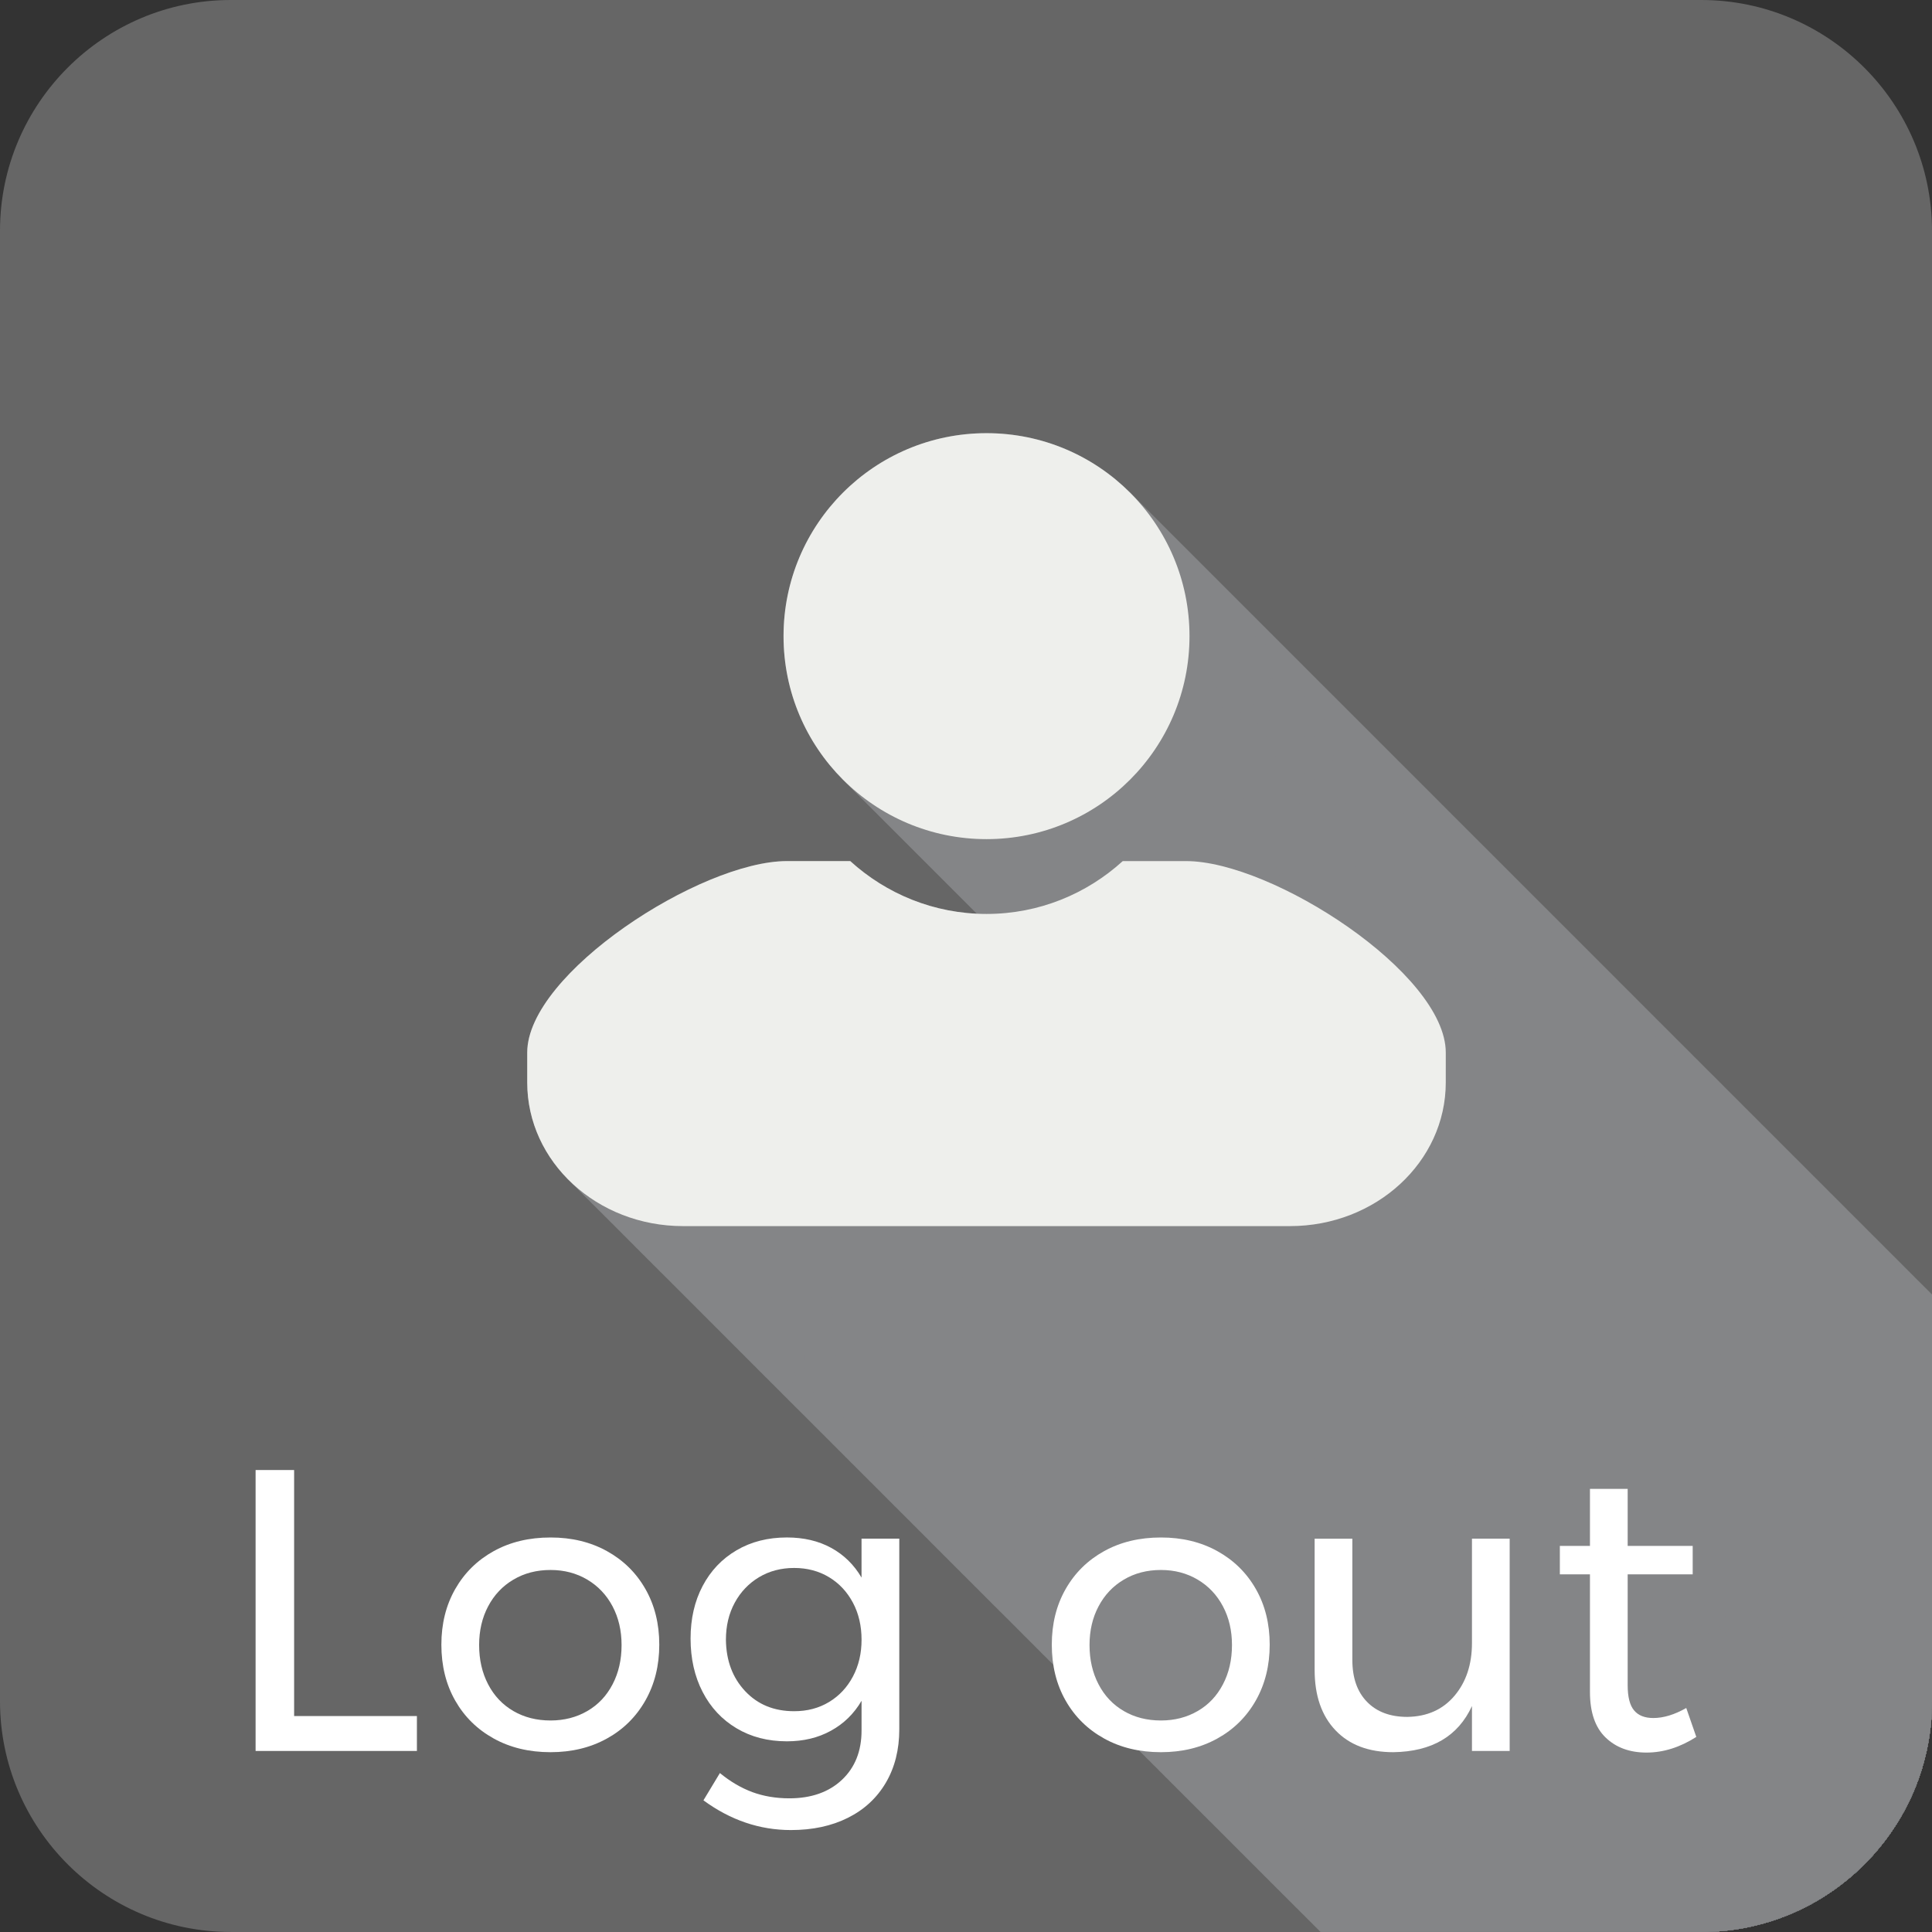<?xml version="1.0" encoding="utf-8"?>
<!-- Generator: Adobe Illustrator 17.0.0, SVG Export Plug-In . SVG Version: 6.00 Build 0)  -->
<!DOCTYPE svg PUBLIC "-//W3C//DTD SVG 1.1//EN" "http://www.w3.org/Graphics/SVG/1.1/DTD/svg11.dtd">
<svg version="1.1" id="Capa_1" xmlns:x="http://ns.adobe.com/Extensibility/1.0/" xmlns:i="http://ns.adobe.com/AdobeIllustrator/10.0/" xmlns:graph="http://ns.adobe.com/Graphs/1.0/"
	 xmlns="http://www.w3.org/2000/svg" xmlns:xlink="http://www.w3.org/1999/xlink" x="0px" y="0px" width="90.985px"
	 height="90.984px" viewBox="0 0 90.985 90.984" enable-background="new 0 0 90.985 90.984" xml:space="preserve">
<rect x="0" y="0" width="90.985" height="90.984" fill="#333333" stroke="none"/>
<g id="Background">
</g>
<g id="Icons">
	<g>
		<path fill="#666666" d="M80.115,0H10.87C4.877,0,0,4.876,0,10.869v69.245c0,5.994,4.877,10.87,10.87,10.87h69.245
			c5.993,0,10.87-4.876,10.87-10.87V10.869C90.985,4.876,86.108,0,80.115,0z"/>
		<g>
			<g>
				<defs>
					<path id="SVGID_1_" d="M80.115,0H10.87C4.877,0,0,4.876,0,10.869v69.245c0,5.994,4.877,10.87,10.87,10.87h69.245
						c5.993,0,10.87-4.876,10.87-10.87V10.869C90.985,4.876,86.108,0,80.115,0z"/>
				</defs>
				<clipPath id="SVGID_2_">
					<use xlink:href="#SVGID_1_"  overflow="visible"/>
				</clipPath>
				<g opacity="0.65" clip-path="url(#SVGID_2_)">
					<g>
						<circle fill="#939598" cx="46.46" cy="29.959" r="9.56"/>
						<path fill="#939598" d="M55.859,40.551h-2.984c-1.696,1.542-3.942,2.49-6.416,2.489c-2.475,0-4.722-0.946-6.418-2.489h-2.983
							c-4.052,0.001-12.229,5.284-12.229,9.019v1.408c0,3.734,3.284,6.764,7.337,6.763l28.583,0.001
							c4.053-0.001,7.338-3.029,7.338-6.764V49.57C68.087,45.834,59.911,40.551,55.859,40.551z"/>
					</g>
					<g>
						<circle fill="#939598" cx="46.749" cy="30.25" r="9.56"/>
						<path fill="#939598" d="M56.148,40.843h-2.982c-1.698,1.541-3.944,2.49-6.417,2.488c-2.475,0.001-4.723-0.945-6.418-2.488
							h-2.983c-4.052,0-12.227,5.284-12.228,9.018v1.408c0,3.734,3.283,6.764,7.337,6.764H61.04
							c4.053-0.001,7.338-3.028,7.338-6.764l-0.001-1.408C68.377,46.125,60.201,40.843,56.148,40.843z"/>
					</g>
					<g>
						<circle fill="#939598" cx="47.04" cy="30.54" r="9.56"/>
						<path fill="#939598" d="M56.44,41.133h-2.984c-1.697,1.542-3.943,2.49-6.417,2.489c-2.474,0-4.721-0.946-6.417-2.489h-2.983
							c-4.052,0.001-12.227,5.284-12.227,9.019L25.41,51.56c0.001,3.735,3.284,6.765,7.337,6.764l28.584,0.001
							c4.052-0.002,7.337-3.029,7.337-6.765v-1.408C68.668,46.416,60.492,41.133,56.44,41.133z"/>
					</g>
					<g>
						<circle fill="#939598" cx="47.331" cy="30.831" r="9.56"/>
						<path fill="#939598" d="M56.73,41.423h-2.983c-1.697,1.542-3.943,2.49-6.417,2.489c-2.474,0.001-4.722-0.946-6.417-2.489
							h-2.984c-4.051,0.001-12.228,5.285-12.228,9.019L25.7,51.851c0.001,3.734,3.284,6.764,7.337,6.764h28.584
							c4.053-0.001,7.337-3.028,7.337-6.764v-1.409C68.958,46.706,60.782,41.423,56.73,41.423z"/>
					</g>
					<g>
						<circle fill="#939598" cx="47.621" cy="31.121" r="9.56"/>
						<path fill="#939598" d="M57.021,41.713h-2.983c-1.697,1.541-3.944,2.49-6.417,2.489c-2.475,0-4.722-0.946-6.417-2.489H38.22
							c-4.053,0-12.229,5.284-12.229,9.02v1.408c0,3.733,3.283,6.764,7.336,6.763l28.584,0.001c4.053-0.002,7.338-3.029,7.338-6.764
							l-0.002-1.408C69.249,46.996,61.072,41.713,57.021,41.713z"/>
					</g>
					<g>
						<circle fill="#939598" cx="47.912" cy="31.412" r="9.56"/>
						<path fill="#939598" d="M57.312,42.004h-2.983c-1.697,1.542-3.943,2.49-6.417,2.489c-2.475,0-4.722-0.946-6.418-2.489H38.51
							c-4.052,0.001-12.227,5.284-12.227,9.019l-0.001,1.409c0.001,3.734,3.284,6.764,7.337,6.763l28.584,0.001
							c4.053-0.001,7.337-3.029,7.337-6.764v-1.409C69.539,47.287,61.363,42.004,57.312,42.004z"/>
					</g>
					<g>
						<circle fill="#939598" cx="48.202" cy="31.702" r="9.56"/>
						<path fill="#939598" d="M57.602,42.294h-2.983c-1.697,1.542-3.943,2.49-6.416,2.489c-2.475,0.001-4.723-0.945-6.418-2.489
							H38.8c-4.051,0.001-12.226,5.285-12.227,9.02l-0.001,1.408c0.001,3.734,3.284,6.764,7.337,6.764h28.584
							c4.053-0.001,7.338-3.028,7.338-6.764l-0.001-1.408C69.83,47.577,61.653,42.294,57.602,42.294z"/>
					</g>
					<g>
						<circle fill="#939598" cx="48.492" cy="31.993" r="9.56"/>
						<path fill="#939598" d="M57.892,42.585H54.91c-1.698,1.542-3.943,2.49-6.417,2.489c-2.475,0-4.722-0.946-6.418-2.489h-2.983
							c-4.052,0-12.228,5.284-12.228,9.019l-0.001,1.409c0.001,3.733,3.284,6.764,7.337,6.763l28.583,0.001
							c4.054-0.002,7.338-3.029,7.338-6.764l-0.001-1.409C70.12,47.868,61.944,42.585,57.892,42.585z"/>
					</g>
					<g>
						<circle fill="#939598" cx="48.783" cy="32.283" r="9.56"/>
						<path fill="#939598" d="M58.183,42.875H55.2c-1.697,1.542-3.943,2.49-6.417,2.489c-2.475,0-4.722-0.946-6.418-2.489h-2.983
							c-4.052,0.001-12.227,5.284-12.227,9.019l-0.001,1.408c0.001,3.734,3.284,6.764,7.337,6.763l28.584,0.001
							c4.053-0.001,7.337-3.029,7.337-6.764v-1.408C70.41,48.158,62.234,42.875,58.183,42.875z"/>
					</g>
					<g>
						<circle fill="#939598" cx="49.073" cy="32.573" r="9.56"/>
						<path fill="#939598" d="M58.474,43.165H55.49c-1.698,1.542-3.944,2.491-6.417,2.49c-2.475,0-4.722-0.946-6.418-2.49h-2.983
							c-4.052,0.001-12.227,5.285-12.228,9.02l-0.001,1.408c0.001,3.734,3.284,6.764,7.337,6.764h28.584
							c4.054-0.001,7.338-3.028,7.338-6.764L70.7,52.185C70.701,48.448,62.525,43.165,58.474,43.165z"/>
					</g>
					<g>
						<circle fill="#939598" cx="49.363" cy="32.863" r="9.56"/>
						<path fill="#939598" d="M58.764,43.456H55.78c-1.698,1.542-3.943,2.49-6.417,2.489c-2.475,0-4.722-0.946-6.418-2.489h-2.983
							c-4.052,0-12.227,5.283-12.227,9.02l-0.001,1.408c0.001,3.733,3.284,6.764,7.337,6.763l28.583,0.001
							c4.054-0.002,7.338-3.029,7.338-6.764l-0.001-1.408C70.991,48.739,62.815,43.456,58.764,43.456z"/>
					</g>
					<g>
						<circle fill="#939598" cx="49.654" cy="33.154" r="9.56"/>
						<path fill="#939598" d="M59.054,43.746H56.07c-1.697,1.542-3.943,2.49-6.416,2.49c-2.476,0-4.722-0.947-6.419-2.49h-2.983
							c-4.052,0.001-12.228,5.284-12.228,9.02l-0.001,1.408c0.001,3.734,3.284,6.764,7.337,6.763l28.584,0.001
							c4.054-0.001,7.337-3.028,7.337-6.764v-1.408C71.281,49.029,63.106,43.746,59.054,43.746z"/>
					</g>
					<g>
						<circle fill="#939598" cx="49.943" cy="33.444" r="9.56"/>
						<path fill="#939598" d="M59.344,44.036H56.36c-1.697,1.542-3.944,2.491-6.417,2.49c-2.475,0-4.722-0.946-6.418-2.49h-2.983
							c-4.052,0.001-12.228,5.285-12.229,9.02v1.409c0,3.733,3.284,6.763,7.336,6.763h28.584c4.054-0.001,7.338-3.028,7.338-6.763
							l-0.001-1.409C71.571,49.319,63.396,44.036,59.344,44.036z"/>
					</g>
					<g>
						<circle fill="#939598" cx="50.234" cy="33.735" r="9.56"/>
						<path fill="#939598" d="M59.635,44.327h-2.983c-1.697,1.542-3.944,2.49-6.416,2.49c-2.476,0-4.723-0.947-6.419-2.49h-2.983
							c-4.052,0-12.228,5.284-12.229,9.02v1.408c0,3.734,3.284,6.764,7.337,6.764h28.583c4.054-0.002,7.338-3.029,7.338-6.764
							l-0.001-1.408C71.862,49.61,63.688,44.327,59.635,44.327z"/>
					</g>
					<g>
						<circle fill="#939598" cx="50.525" cy="34.025" r="9.56"/>
						<path fill="#939598" d="M59.926,44.618h-2.984c-1.697,1.541-3.943,2.489-6.416,2.489c-2.476,0-4.722-0.947-6.418-2.489h-2.984
							c-4.051,0-12.227,5.283-12.228,9.019l-0.001,1.408c0.001,3.735,3.284,6.764,7.337,6.763l28.584,0.001
							c4.054-0.001,7.337-3.028,7.337-6.764v-1.408C72.152,49.9,63.978,44.618,59.926,44.618z"/>
					</g>
					<g>
						<circle fill="#939598" cx="50.814" cy="34.315" r="9.56"/>
						<path fill="#939598" d="M60.215,44.908h-2.983c-1.697,1.542-3.944,2.49-6.417,2.489c-2.475,0.001-4.722-0.946-6.418-2.489
							h-2.983c-4.052,0-12.227,5.284-12.228,9.02v1.408c0,3.734,3.284,6.764,7.337,6.763L65.104,62.1
							c4.054-0.002,7.338-3.029,7.338-6.764l-0.001-1.408C72.442,50.191,64.268,44.908,60.215,44.908z"/>
					</g>
					<g>
						<circle fill="#939598" cx="51.106" cy="34.606" r="9.56"/>
						<path fill="#939598" d="M60.506,45.199h-2.983c-1.697,1.541-3.943,2.49-6.417,2.489c-2.475,0-4.721-0.947-6.418-2.489h-2.983
							c-4.052,0-12.227,5.283-12.227,9.019l-0.001,1.408c0.001,3.735,3.284,6.764,7.337,6.763l28.583,0.001
							c4.054-0.002,7.338-3.028,7.338-6.764l-0.001-1.408C72.733,50.482,64.559,45.199,60.506,45.199z"/>
					</g>
					<g>
						<circle fill="#939598" cx="51.396" cy="34.897" r="9.56"/>
						<path fill="#939598" d="M60.797,45.489h-2.983c-1.697,1.542-3.944,2.49-6.417,2.489c-2.475,0.001-4.722-0.947-6.418-2.489
							h-2.984c-4.051,0-12.227,5.284-12.228,9.018l-0.001,1.408c0.001,3.735,3.285,6.764,7.337,6.764h28.584
							c4.054-0.001,7.338-3.028,7.338-6.764l-0.001-1.408C73.024,50.773,64.849,45.489,60.797,45.489z"/>
					</g>
					<g>
						<circle fill="#939598" cx="51.686" cy="35.187" r="9.56"/>
						<path fill="#939598" d="M61.086,45.779h-2.983c-1.697,1.541-3.943,2.49-6.417,2.488c-2.475,0.001-4.722-0.945-6.418-2.488
							h-2.982c-4.052,0-12.228,5.284-12.229,9.019v1.408c0,3.734,3.284,6.764,7.337,6.763l28.583,0.001
							c4.054-0.001,7.338-3.028,7.338-6.764v-1.408C73.313,51.063,65.139,45.779,61.086,45.779z"/>
					</g>
					<g>
						<circle fill="#939598" cx="51.978" cy="35.478" r="9.56"/>
						<path fill="#939598" d="M61.378,46.07h-2.984c-1.697,1.542-3.943,2.49-6.416,2.489c-2.476,0-4.722-0.947-6.419-2.489h-2.983
							c-4.052,0-12.227,5.283-12.227,9.019l-0.001,1.408c0.001,3.735,3.285,6.764,7.338,6.763l28.583,0.001
							c4.053-0.001,7.337-3.028,7.337-6.764v-1.408C73.604,51.354,65.43,46.07,61.378,46.07z"/>
					</g>
					<g>
						<circle fill="#939598" cx="52.268" cy="35.768" r="9.56"/>
						<path fill="#939598" d="M61.668,46.36h-2.983c-1.697,1.542-3.944,2.49-6.417,2.489c-2.475,0.001-4.722-0.946-6.418-2.489
							h-2.983c-4.052,0.001-12.228,5.284-12.229,9.019v1.408c0,3.735,3.284,6.764,7.337,6.764h28.583
							c4.054,0,7.338-3.027,7.338-6.764l-0.001-1.408C73.896,51.644,65.72,46.36,61.668,46.36z"/>
					</g>
					<g>
						<circle fill="#939598" cx="52.557" cy="36.058" r="9.56"/>
						<path fill="#939598" d="M61.958,46.65h-2.983c-1.698,1.541-3.944,2.49-6.418,2.488c-2.474,0.001-4.721-0.945-6.417-2.488
							h-2.983c-4.052,0-12.228,5.284-12.229,9.019v1.408c0,3.734,3.285,6.764,7.337,6.764h28.583
							c4.054-0.001,7.337-3.028,7.337-6.764v-1.408C74.185,51.934,66.011,46.65,61.958,46.65z"/>
					</g>
					<g>
						<circle fill="#939598" cx="52.849" cy="36.349" r="9.56"/>
						<path fill="#939598" d="M62.249,46.941h-2.984c-1.696,1.542-3.943,2.49-6.416,2.489c-2.476,0-4.722-0.946-6.418-2.489h-2.983
							c-4.052,0.001-12.229,5.284-12.229,9.019l-0.001,1.408c0.001,3.735,3.285,6.764,7.338,6.764h28.583
							c4.053,0,7.337-3.028,7.337-6.764V55.96C74.476,52.225,66.301,46.941,62.249,46.941z"/>
					</g>
					<g>
						<circle fill="#939598" cx="53.139" cy="36.639" r="9.56"/>
						<path fill="#939598" d="M62.539,47.231h-2.983c-1.697,1.542-3.944,2.49-6.417,2.489c-2.475,0.001-4.722-0.946-6.418-2.489
							h-2.983c-4.052,0.001-12.228,5.284-12.229,9.019v1.408c0,3.735,3.284,6.764,7.337,6.764h28.583
							c4.054,0,7.338-3.027,7.338-6.764V56.25C74.767,52.515,66.591,47.231,62.539,47.231z"/>
					</g>
					<g>
						<circle fill="#939598" cx="53.43" cy="36.93" r="9.56"/>
						<path fill="#939598" d="M62.829,47.523h-2.983c-1.697,1.542-3.943,2.49-6.417,2.488c-2.475,0.001-4.721-0.945-6.418-2.488
							h-2.982c-4.052,0-12.229,5.283-12.229,9.019v1.408c0,3.734,3.284,6.764,7.337,6.764H67.72
							c4.053-0.001,7.337-3.028,7.337-6.764v-1.408C75.057,52.806,66.882,47.523,62.829,47.523z"/>
					</g>
					<g>
						<circle fill="#939598" cx="53.72" cy="37.22" r="9.56"/>
						<path fill="#939598" d="M63.12,47.813h-2.984c-1.696,1.542-3.943,2.49-6.416,2.489c-2.475,0-4.722-0.946-6.418-2.489h-2.983
							c-4.052,0.001-12.228,5.284-12.228,9.018v1.408c0,3.735,3.284,6.764,7.337,6.764H68.01c4.053,0,7.338-3.028,7.338-6.764
							v-1.408C75.348,53.096,67.172,47.813,63.12,47.813z"/>
					</g>
					<g>
						<circle fill="#939598" cx="54.01" cy="37.511" r="9.56"/>
						<path fill="#939598" d="M63.41,48.103h-2.983c-1.697,1.542-3.943,2.491-6.417,2.489c-2.475,0.001-4.722-0.945-6.417-2.489
							h-2.984c-4.051,0.001-12.228,5.285-12.228,9.019L32.38,58.53c0.001,3.735,3.284,6.765,7.337,6.765h28.584
							c4.053-0.001,7.337-3.028,7.337-6.765v-1.408C75.638,53.386,67.462,48.103,63.41,48.103z"/>
					</g>
					<g>
						<circle fill="#939598" cx="54.301" cy="37.801" r="9.56"/>
						<path fill="#939598" d="M63.7,48.394h-2.983c-1.697,1.542-3.942,2.49-6.417,2.488c-2.474,0.001-4.721-0.945-6.417-2.488H44.9
							c-4.052,0-12.229,5.283-12.229,9.019v1.408c0,3.734,3.284,6.765,7.337,6.764l28.583,0.001
							c4.053-0.002,7.338-3.029,7.338-6.765l-0.001-1.408C75.929,53.677,67.753,48.394,63.7,48.394z"/>
					</g>
					<g>
						<circle fill="#939598" cx="54.591" cy="38.092" r="9.56"/>
						<path fill="#939598" d="M63.991,48.684h-2.983c-1.697,1.542-3.943,2.49-6.417,2.489c-2.475,0-4.722-0.946-6.418-2.489H45.19
							c-4.052,0.001-12.228,5.284-12.228,9.019l-0.001,1.409c0.001,3.734,3.284,6.764,7.337,6.763l28.584,0.001
							c4.053-0.001,7.337-3.029,7.337-6.764v-1.409C76.219,53.967,68.043,48.684,63.991,48.684z"/>
					</g>
					<g>
						<circle fill="#939598" cx="54.88" cy="38.382" r="9.56"/>
						<path fill="#939598" d="M64.28,48.974h-2.982c-1.698,1.542-3.944,2.491-6.417,2.489c-2.475,0.001-4.722-0.945-6.418-2.489
							H45.48c-4.052,0.001-12.228,5.285-12.229,9.02v1.408c0,3.734,3.283,6.764,7.337,6.764h28.583
							c4.054-0.001,7.338-3.028,7.338-6.764l-0.001-1.408C76.509,54.257,68.333,48.974,64.28,48.974z"/>
					</g>
					<g>
						<circle fill="#939598" cx="55.171" cy="38.672" r="9.56"/>
						<path fill="#939598" d="M64.571,49.265h-2.982c-1.698,1.541-3.944,2.49-6.417,2.489c-2.475,0-4.722-0.946-6.418-2.489h-2.983
							c-4.052,0-12.228,5.284-12.229,9.019v1.409c0,3.733,3.283,6.764,7.337,6.764h28.583c4.053-0.002,7.338-3.029,7.338-6.764
							l-0.001-1.409C76.8,54.548,68.624,49.265,64.571,49.265z"/>
					</g>
					<g>
						<circle fill="#939598" cx="55.461" cy="38.963" r="9.56"/>
						<path fill="#939598" d="M64.862,49.555h-2.984c-1.697,1.542-3.942,2.49-6.416,2.489c-2.476,0.001-4.722-0.946-6.418-2.489
							h-2.983c-4.051,0.001-12.228,5.285-12.229,9.02v1.408c0,3.734,3.283,6.764,7.336,6.763l28.584,0.001
							c4.054-0.001,7.338-3.028,7.338-6.764v-1.408C77.09,54.838,68.914,49.555,64.862,49.555z"/>
					</g>
					<g>
						<circle fill="#939598" cx="55.752" cy="39.253" r="9.56"/>
						<path fill="#939598" d="M65.152,49.846h-2.983c-1.698,1.541-3.944,2.49-6.417,2.488c-2.475,0.001-4.722-0.945-6.418-2.488
							h-2.983c-4.052,0-12.227,5.284-12.228,9.019v1.409c0,3.733,3.283,6.764,7.337,6.763l28.583,0.001
							c4.054-0.002,7.338-3.029,7.338-6.764l-0.001-1.409C77.38,55.128,69.204,49.846,65.152,49.846z"/>
					</g>
					<g>
						<circle fill="#939598" cx="56.043" cy="39.544" r="9.56"/>
						<path fill="#939598" d="M65.443,50.136H62.46c-1.698,1.541-3.944,2.49-6.416,2.489c-2.476,0-4.723-0.946-6.419-2.489h-2.983
							c-4.052,0-12.227,5.284-12.229,9.02v1.408c0,3.733,3.284,6.764,7.337,6.764h28.583c4.054-0.002,7.338-3.029,7.338-6.764
							l-0.001-1.408C77.671,55.419,69.495,50.136,65.443,50.136z"/>
					</g>
					<g>
						<circle fill="#939598" cx="56.334" cy="39.834" r="9.56"/>
						<path fill="#939598" d="M65.733,50.426h-2.982c-1.698,1.542-3.944,2.49-6.417,2.49c-2.475,0-4.722-0.947-6.418-2.49h-2.984
							c-4.051,0.001-12.227,5.285-12.228,9.019l-0.001,1.408c0.001,3.734,3.284,6.764,7.337,6.764h28.584
							c4.054-0.001,7.338-3.028,7.338-6.764l-0.001-1.408C77.962,55.709,69.786,50.426,65.733,50.426z"/>
					</g>
					<g>
						<circle fill="#939598" cx="56.623" cy="40.124" r="9.56"/>
						<path fill="#939598" d="M66.023,50.717H63.04c-1.697,1.541-3.944,2.49-6.417,2.489c-2.475,0-4.722-0.946-6.418-2.489h-2.983
							c-4.052,0-12.228,5.284-12.229,9.02v1.408c0,3.733,3.284,6.764,7.337,6.763l28.583,0.001c4.054-0.002,7.338-3.029,7.338-6.764
							l-0.001-1.408C78.251,55.999,70.076,50.717,66.023,50.717z"/>
					</g>
					<g>
						<circle fill="#939598" cx="56.914" cy="40.415" r="9.56"/>
						<path fill="#939598" d="M66.314,51.007h-2.983c-1.697,1.542-3.943,2.49-6.416,2.49c-2.476,0-4.722-0.947-6.419-2.49h-2.983
							c-4.052,0-12.228,5.284-12.229,9.02v1.408c0,3.734,3.284,6.764,7.338,6.764h28.582c4.054-0.002,7.338-3.029,7.338-6.764
							l-0.001-1.408C78.542,56.29,70.367,51.007,66.314,51.007z"/>
					</g>
					<g>
						<circle fill="#939598" cx="57.205" cy="40.705" r="9.56"/>
						<path fill="#939598" d="M66.605,51.297h-2.983c-1.698,1.542-3.944,2.49-6.417,2.49c-2.475,0-4.722-0.947-6.418-2.49h-2.984
							c-4.051,0.001-12.227,5.285-12.228,9.02l-0.001,1.408c0.001,3.734,3.284,6.764,7.337,6.764h28.584
							c4.054-0.001,7.338-3.028,7.338-6.764l-0.001-1.408C78.833,56.58,70.657,51.297,66.605,51.297z"/>
					</g>
					<g>
						<circle fill="#939598" cx="57.495" cy="40.994" r="9.56"/>
						<path fill="#939598" d="M66.895,51.588h-2.983c-1.697,1.541-3.944,2.49-6.416,2.488c-2.476,0.001-4.723-0.946-6.418-2.488
							h-2.983c-4.053,0-12.228,5.283-12.228,9.019v1.408c0,3.734,3.284,6.764,7.336,6.763l28.584,0.001
							c4.053-0.001,7.338-3.028,7.338-6.764l-0.002-1.408C79.123,56.871,70.947,51.588,66.895,51.588z"/>
					</g>
					<g>
						<circle fill="#939598" cx="57.786" cy="41.286" r="9.56"/>
						<path fill="#939598" d="M67.187,51.879h-2.984c-1.697,1.541-3.943,2.489-6.416,2.489c-2.476,0-4.722-0.947-6.419-2.489h-2.983
							c-4.052,0-12.227,5.283-12.227,9.019l-0.001,1.408c0.001,3.735,3.284,6.764,7.337,6.763l28.584,0.001
							c4.054-0.001,7.337-3.028,7.337-6.764v-1.408C79.413,57.161,71.238,51.879,67.187,51.879z"/>
					</g>
					<g>
						<circle fill="#939598" cx="58.076" cy="41.576" r="9.56"/>
						<path fill="#939598" d="M67.477,52.169h-2.983c-1.697,1.542-3.944,2.49-6.417,2.489c-2.475,0.001-4.722-0.946-6.418-2.489
							h-2.984c-4.051,0-12.227,5.284-12.228,9.019l-0.001,1.408c0.001,3.735,3.285,6.764,7.337,6.764h28.584
							c4.054-0.001,7.338-3.028,7.338-6.764l-0.001-1.408C79.704,57.452,71.528,52.169,67.477,52.169z"/>
					</g>
					<g>
						<circle fill="#939598" cx="58.367" cy="41.866" r="9.559"/>
						<path fill="#939598" d="M67.767,52.46h-2.983c-1.697,1.541-3.943,2.49-6.417,2.488c-2.475,0.001-4.721-0.946-6.418-2.488
							h-2.983c-4.052,0-12.228,5.282-12.228,9.019l-0.001,1.408c0.001,3.734,3.284,6.764,7.337,6.763l28.583,0.001
							c4.054-0.002,7.338-3.028,7.338-6.764l-0.001-1.408C79.994,57.742,71.819,52.46,67.767,52.46z"/>
					</g>
					<g>
						<circle fill="#939598" cx="58.657" cy="42.157" r="9.56"/>
						<path fill="#939598" d="M68.058,52.75h-2.984c-1.696,1.542-3.943,2.49-6.416,2.489c-2.476,0-4.722-0.947-6.419-2.489h-2.983
							c-4.052,0-12.227,5.283-12.227,9.018l-0.001,1.408c0.001,3.735,3.285,6.764,7.337,6.763l28.584,0.001
							c4.054-0.001,7.337-3.028,7.337-6.764v-1.408C80.284,58.033,72.109,52.75,68.058,52.75z"/>
					</g>
					<g>
						<circle fill="#939598" cx="58.947" cy="42.447" r="9.56"/>
						<path fill="#939598" d="M68.348,53.04h-2.983c-1.697,1.542-3.944,2.491-6.417,2.489c-2.475,0.001-4.722-0.946-6.418-2.489
							h-2.983c-4.052,0.001-12.228,5.284-12.229,9.019l-0.001,1.408c0.001,3.735,3.285,6.764,7.338,6.764h28.583
							c4.054-0.001,7.338-3.027,7.338-6.764l-0.001-1.408C80.575,58.323,72.399,53.04,68.348,53.04z"/>
					</g>
					<g>
						<circle fill="#939598" cx="59.238" cy="42.737" r="9.559"/>
						<path fill="#939598" d="M68.638,53.331h-2.983c-1.697,1.542-3.943,2.49-6.417,2.488c-2.475,0.001-4.721-0.946-6.418-2.488
							h-2.983c-4.052,0-12.228,5.283-12.228,9.019l-0.001,1.408c0.001,3.734,3.285,6.764,7.337,6.763l28.583,0.001
							c4.054-0.001,7.338-3.028,7.338-6.764l-0.001-1.408C80.865,58.614,72.69,53.331,68.638,53.331z"/>
					</g>
					<g>
						<circle fill="#939598" cx="59.528" cy="43.028" r="9.56"/>
						<path fill="#939598" d="M68.929,53.621h-2.984c-1.696,1.542-3.943,2.49-6.416,2.489c-2.476,0.001-4.722-0.946-6.419-2.489
							h-2.982c-4.052,0.001-12.229,5.284-12.229,9.019l-0.001,1.408c0.001,3.735,3.285,6.764,7.338,6.764h28.583
							c4.054,0,7.337-3.028,7.337-6.764V62.64C81.155,58.904,72.98,53.621,68.929,53.621z"/>
					</g>
					<g>
						<circle fill="#939598" cx="59.818" cy="43.318" r="9.56"/>
						<path fill="#939598" d="M69.218,53.911h-2.983c-1.697,1.542-3.943,2.491-6.417,2.489c-2.475,0.001-4.722-0.946-6.418-2.489
							h-2.982c-4.052,0.001-12.229,5.284-12.229,9.019v1.409c0,3.734,3.283,6.764,7.336,6.763l28.584,0.001
							c4.053-0.001,7.338-3.028,7.338-6.764l-0.001-1.409C81.446,59.194,73.271,53.911,69.218,53.911z"/>
					</g>
					<g>
						<circle fill="#939598" cx="60.109" cy="43.609" r="9.56"/>
						<path fill="#939598" d="M69.509,54.202h-2.983c-1.697,1.541-3.943,2.49-6.416,2.489c-2.476,0-4.723-0.946-6.419-2.489h-2.982
							c-4.053,0-12.229,5.284-12.229,9.019v1.408c0,3.734,3.283,6.764,7.337,6.764H74.4c4.053-0.001,7.337-3.028,7.337-6.764v-1.408
							C81.736,59.485,73.562,54.202,69.509,54.202z"/>
					</g>
					<g>
						<circle fill="#939598" cx="60.4" cy="43.899" r="9.56"/>
						<path fill="#939598" d="M69.8,54.492h-2.984c-1.696,1.542-3.943,2.49-6.416,2.489c-2.475,0.001-4.722-0.946-6.418-2.489
							h-2.983c-4.052,0.001-12.228,5.284-12.229,9.019v1.408c0,3.735,3.284,6.764,7.337,6.764H74.69
							c4.054,0,7.337-3.027,7.337-6.764v-1.408C82.026,59.775,73.852,54.492,69.8,54.492z"/>
					</g>
					<g>
						<circle fill="#939598" cx="60.689" cy="44.189" r="9.56"/>
						<path fill="#939598" d="M70.089,54.783h-2.982c-1.698,1.541-3.944,2.49-6.418,2.488c-2.474,0.001-4.722-0.945-6.417-2.488
							h-2.983c-4.052,0-12.228,5.284-12.228,9.019v1.408c0,3.734,3.283,6.764,7.336,6.764h28.584
							c4.053-0.001,7.338-3.028,7.338-6.764l-0.001-1.408C82.317,60.065,74.142,54.783,70.089,54.783z"/>
					</g>
					<g>
						<circle fill="#939598" cx="60.98" cy="44.481" r="9.56"/>
						<path fill="#939598" d="M70.38,55.073h-2.983c-1.697,1.541-3.943,2.49-6.416,2.489c-2.476,0-4.723-0.946-6.418-2.489H51.58
							c-4.052,0-12.229,5.284-12.229,9.019V65.5c0,3.734,3.284,6.764,7.337,6.764h28.583c4.053-0.001,7.338-3.028,7.338-6.764
							l-0.001-1.408C82.608,60.356,74.433,55.073,70.38,55.073z"/>
					</g>
					<g>
						<circle fill="#939598" cx="61.271" cy="44.772" r="9.56"/>
						<path fill="#939598" d="M70.671,55.363h-2.983c-1.697,1.542-3.943,2.49-6.417,2.489c-2.475,0.001-4.722-0.946-6.418-2.489
							H51.87c-4.051,0.001-12.228,5.285-12.228,9.019l-0.001,1.408c0.001,3.735,3.284,6.765,7.337,6.765h28.584
							c4.053-0.001,7.337-3.028,7.337-6.765v-1.408C82.898,60.647,74.723,55.363,70.671,55.363z"/>
					</g>
					<g>
						<circle fill="#939598" cx="61.56" cy="45.061" r="9.559"/>
						<path fill="#939598" d="M70.96,55.653h-2.982c-1.698,1.541-3.944,2.49-6.417,2.489c-2.475,0-4.722-0.946-6.418-2.489H52.16
							c-4.052,0-12.229,5.283-12.229,9.02v1.408c0,3.733,3.283,6.764,7.336,6.763l28.584,0.001c4.054-0.002,7.338-3.029,7.338-6.764
							l-0.001-1.408C83.188,60.937,75.013,55.653,70.96,55.653z"/>
					</g>
					<g>
						<circle fill="#939598" cx="61.851" cy="45.353" r="9.56"/>
						<path fill="#939598" d="M71.251,55.944h-2.982c-1.698,1.542-3.943,2.49-6.417,2.489c-2.475,0-4.722-0.946-6.418-2.489H52.45
							c-4.052,0-12.228,5.284-12.228,9.019l-0.001,1.408c0.001,3.734,3.284,6.765,7.337,6.765h28.583
							c4.053-0.002,7.338-3.029,7.338-6.765l-0.001-1.408C83.479,61.228,75.304,55.944,71.251,55.944z"/>
					</g>
					<g>
						<circle fill="#939598" cx="62.142" cy="45.643" r="9.56"/>
						<path fill="#939598" d="M71.542,56.234H68.56c-1.698,1.542-3.944,2.49-6.418,2.489c-2.474,0.001-4.722-0.945-6.417-2.489
							H52.74c-4.051,0.001-12.228,5.285-12.228,9.019l-0.001,1.408c0.001,3.734,3.284,6.764,7.337,6.764h28.584
							c4.053-0.001,7.338-3.028,7.338-6.764l-0.001-1.408C83.771,61.518,75.594,56.234,71.542,56.234z"/>
					</g>
					<g>
						<circle fill="#939598" cx="62.432" cy="45.932" r="9.559"/>
						<path fill="#939598" d="M71.832,56.524H68.85c-1.699,1.541-3.944,2.49-6.418,2.489c-2.474,0-4.722-0.946-6.418-2.489H53.03
							c-4.051,0-12.229,5.283-12.229,9.019v1.408c0,3.733,3.285,6.764,7.338,6.763l28.582,0.001
							c4.055-0.002,7.338-3.029,7.338-6.764v-1.408C84.06,61.808,75.885,56.524,71.832,56.524z"/>
					</g>
					<g>
						<circle fill="#939598" cx="62.722" cy="46.224" r="9.56"/>
						<path fill="#939598" d="M72.123,56.815H69.14c-1.698,1.542-3.943,2.49-6.416,2.489c-2.476,0-4.723-0.946-6.419-2.489h-2.983
							c-4.052,0-12.228,5.284-12.228,9.02l-0.001,1.408c0.001,3.733,3.284,6.764,7.337,6.764h28.583
							c4.054-0.002,7.338-3.029,7.338-6.764l-0.001-1.408C84.351,62.099,76.175,56.815,72.123,56.815z"/>
					</g>
					<g>
						<circle fill="#939598" cx="63.013" cy="46.514" r="9.56"/>
						<path fill="#939598" d="M72.413,57.106h-2.982c-1.698,1.542-3.944,2.49-6.417,2.489c-2.475,0.001-4.722-0.945-6.418-2.489
							h-2.984c-4.051,0.001-12.227,5.285-12.228,9.019l-0.001,1.408c0.001,3.734,3.284,6.764,7.337,6.764h28.584
							c4.053-0.001,7.338-3.028,7.338-6.764l-0.001-1.408C84.642,62.389,76.466,57.106,72.413,57.106z"/>
					</g>
					<g>
						<circle fill="#939598" cx="63.304" cy="46.804" r="9.56"/>
						<path fill="#939598" d="M72.704,57.397h-2.983c-1.698,1.542-3.943,2.49-6.417,2.489c-2.475,0-4.722-0.946-6.418-2.489h-2.983
							c-4.052,0-12.228,5.283-12.228,9.019v1.408c0,3.733,3.284,6.764,7.337,6.763l28.583,0.001
							c4.054-0.002,7.338-3.029,7.338-6.764l-0.001-1.408C84.932,62.68,76.756,57.397,72.704,57.397z"/>
					</g>
					<g>
						<circle fill="#939598" cx="63.594" cy="47.095" r="9.56"/>
						<path fill="#939598" d="M72.994,57.687h-2.983c-1.698,1.542-3.943,2.49-6.416,2.49c-2.476,0-4.723-0.947-6.419-2.49h-2.983
							c-4.052,0.001-12.228,5.284-12.228,9.02l-0.001,1.408c0.001,3.734,3.284,6.764,7.337,6.764h28.583
							c4.054-0.001,7.338-3.029,7.338-6.764l-0.001-1.408C85.222,62.97,77.047,57.687,72.994,57.687z"/>
					</g>
					<g>
						<circle fill="#939598" cx="63.884" cy="47.385" r="9.56"/>
						<path fill="#939598" d="M73.285,57.977h-2.983c-1.698,1.542-3.944,2.491-6.417,2.49c-2.475,0-4.722-0.946-6.418-2.49h-2.984
							c-4.051,0.001-12.227,5.285-12.228,9.02l-0.001,1.408c0.001,3.734,3.284,6.764,7.337,6.764h28.584
							c4.054-0.001,7.338-3.028,7.338-6.764l-0.001-1.408C85.513,63.26,77.337,57.977,73.285,57.977z"/>
					</g>
					<g>
						<circle fill="#939598" cx="64.175" cy="47.675" r="9.56"/>
						<path fill="#939598" d="M73.575,58.268h-2.983c-1.698,1.542-3.943,2.49-6.417,2.489c-2.475,0.001-4.721-0.946-6.418-2.489
							h-2.983c-4.052,0-12.229,5.283-12.229,9.02v1.408c0,3.734,3.284,6.764,7.337,6.763l28.583,0.001
							c4.054-0.002,7.338-3.029,7.338-6.764l-0.001-1.408C85.803,63.551,77.628,58.268,73.575,58.268z"/>
					</g>
					<g>
						<circle fill="#939598" cx="64.465" cy="47.966" r="9.56"/>
						<path fill="#939598" d="M73.866,58.558h-2.984c-1.697,1.542-3.943,2.49-6.416,2.49c-2.476,0-4.722-0.947-6.418-2.49h-2.984
							c-4.052,0.001-12.228,5.284-12.228,9.02l-0.001,1.408c0.001,3.734,3.284,6.764,7.337,6.763l28.584,0.001
							c4.053-0.001,7.337-3.028,7.337-6.764v-1.408C86.093,63.841,77.918,58.558,73.866,58.558z"/>
					</g>
					<g>
						<circle fill="#939598" cx="64.755" cy="48.256" r="9.56"/>
						<path fill="#939598" d="M74.155,58.849h-2.983c-1.697,1.542-3.944,2.49-6.417,2.489c-2.475,0.001-4.722-0.946-6.418-2.489
							h-2.983c-4.052,0-12.228,5.284-12.229,9.019v1.409c0,3.734,3.284,6.763,7.337,6.763h28.583
							c4.054-0.001,7.338-3.028,7.338-6.763l-0.001-1.409C86.383,64.132,78.208,58.849,74.155,58.849z"/>
					</g>
					<g>
						<circle fill="#939598" cx="65.046" cy="48.547" r="9.56"/>
						<path fill="#939598" d="M74.446,59.139h-2.983c-1.697,1.542-3.944,2.49-6.416,2.49c-2.476,0-4.723-0.947-6.419-2.49h-2.983
							c-4.052,0-12.228,5.284-12.229,9.02v1.408c0,3.734,3.284,6.764,7.337,6.764h28.583c4.054-0.002,7.338-3.029,7.338-6.764
							l-0.001-1.408C86.674,64.422,78.499,59.139,74.446,59.139z"/>
					</g>
					<g>
						<circle fill="#939598" cx="65.336" cy="48.837" r="9.56"/>
						<path fill="#939598" d="M74.737,59.43h-2.985c-1.696,1.542-3.942,2.49-6.416,2.489c-2.476,0.001-4.721-0.947-6.418-2.489
							h-2.983c-4.051,0-12.227,5.283-12.228,9.019v1.408c0,3.735,3.284,6.764,7.337,6.763l28.583,0.001
							c4.055-0.001,7.338-3.028,7.338-6.764v-1.408C86.964,64.713,78.788,59.43,74.737,59.43z"/>
					</g>
					<g>
						<circle fill="#939598" cx="65.627" cy="49.127" r="9.559"/>
						<path fill="#939598" d="M75.026,59.721h-2.983c-1.697,1.541-3.944,2.49-6.417,2.488c-2.475,0.001-4.722-0.946-6.418-2.488
							h-2.982c-4.053,0-12.229,5.282-12.229,9.018v1.409c0,3.734,3.284,6.764,7.337,6.763l28.583,0.001
							c4.054-0.002,7.338-3.028,7.338-6.764l-0.001-1.409C87.254,65.003,79.079,59.721,75.026,59.721z"/>
					</g>
					<g>
						<circle fill="#939598" cx="65.917" cy="49.418" r="9.56"/>
						<path fill="#939598" d="M75.317,60.011h-2.983c-1.697,1.541-3.944,2.49-6.416,2.489c-2.476,0-4.722-0.947-6.419-2.489h-2.983
							c-4.052,0-12.228,5.283-12.229,9.019v1.408c0,3.734,3.285,6.764,7.337,6.764h28.583c4.054-0.001,7.338-3.028,7.338-6.764
							l-0.001-1.408C87.545,65.294,79.37,60.011,75.317,60.011z"/>
					</g>
					<g>
						<circle fill="#939598" cx="66.208" cy="49.708" r="9.56"/>
						<path fill="#939598" d="M75.608,60.301h-2.983c-1.697,1.542-3.944,2.49-6.417,2.489c-2.475,0.001-4.722-0.947-6.418-2.489
							h-2.984c-4.051,0.001-12.227,5.284-12.228,9.019l-0.001,1.408c0.001,3.735,3.285,6.764,7.338,6.764h28.583
							c4.054-0.001,7.338-3.027,7.338-6.764l-0.001-1.408C87.836,65.584,79.66,60.301,75.608,60.301z"/>
					</g>
					<g>
						<circle fill="#939598" cx="66.498" cy="49.998" r="9.559"/>
						<path fill="#939598" d="M75.897,60.592h-2.983c-1.697,1.541-3.943,2.49-6.417,2.488c-2.475,0.001-4.722-0.946-6.418-2.488
							h-2.982c-4.052,0-12.229,5.283-12.229,9.018v1.409c0,3.734,3.283,6.764,7.337,6.763l28.583,0.001
							c4.053-0.001,7.337-3.028,7.337-6.764V69.61C88.125,65.874,79.95,60.592,75.897,60.592z"/>
					</g>
					<g>
						<circle fill="#939598" cx="66.789" cy="50.289" r="9.56"/>
						<path fill="#939598" d="M76.188,60.882h-2.983c-1.697,1.542-3.943,2.49-6.416,2.489c-2.476,0-4.722-0.946-6.419-2.489h-2.982
							c-4.053,0-12.229,5.284-12.229,9.019v1.408c0,3.734,3.285,6.764,7.338,6.764H81.08c4.053-0.001,7.337-3.028,7.337-6.764V69.9
							C88.416,66.165,80.241,60.882,76.188,60.882z"/>
					</g>
					<g>
						<circle fill="#939598" cx="67.079" cy="50.579" r="9.56"/>
						<path fill="#939598" d="M76.479,61.172h-2.983c-1.697,1.542-3.944,2.49-6.417,2.489c-2.475,0.001-4.722-0.946-6.418-2.489
							h-2.983c-4.052,0.001-12.228,5.284-12.228,9.018v1.408c0,3.735,3.284,6.764,7.337,6.764H81.37
							c4.054,0,7.338-3.027,7.338-6.764l-0.001-1.408C88.707,66.455,80.531,61.172,76.479,61.172z"/>
					</g>
					<g>
						<circle fill="#939598" cx="67.37" cy="50.869" r="9.56"/>
						<path fill="#939598" d="M76.769,61.462h-2.982c-1.697,1.541-3.944,2.49-6.417,2.488c-2.475,0.001-4.723-0.945-6.418-2.488
							H57.97c-4.053,0-12.229,5.283-12.229,9.019v1.408c0,3.734,3.284,6.765,7.337,6.764l28.583,0.001
							c4.053-0.002,7.338-3.029,7.338-6.765l-0.001-1.408C88.997,66.745,80.821,61.462,76.769,61.462z"/>
					</g>
					<g>
						<circle fill="#939598" cx="67.66" cy="51.16" r="9.56"/>
						<path fill="#939598" d="M77.06,61.753h-2.983c-1.697,1.542-3.943,2.49-6.416,2.489c-2.476,0-4.722-0.946-6.419-2.489H58.26
							c-4.052,0.001-12.228,5.284-12.228,9.019v1.408c0,3.735,3.284,6.764,7.338,6.764h28.58c4.053-0.001,7.338-3.028,7.338-6.764
							l-0.001-1.408C89.288,67.036,81.112,61.753,77.06,61.753z"/>
					</g>
					<g>
						<circle fill="#939598" cx="67.951" cy="51.45" r="9.56"/>
						<path fill="#939598" d="M77.351,62.043h-2.983c-1.697,1.542-3.943,2.49-6.417,2.489c-2.475,0.001-4.722-0.945-6.418-2.489
							H58.55c-4.051,0.001-12.228,5.285-12.228,9.018L46.32,72.47c0.001,3.735,3.284,6.765,7.337,6.765h28.584
							c4.053-0.001,7.337-3.028,7.337-6.765v-1.408C89.578,67.326,81.402,62.043,77.351,62.043z"/>
					</g>
					<g>
						<circle fill="#939598" cx="68.241" cy="51.741" r="9.56"/>
						<path fill="#939598" d="M77.641,62.334h-2.983c-1.697,1.542-3.943,2.49-6.417,2.488c-2.474,0.001-4.721-0.945-6.417-2.488
							H58.84c-4.052,0-12.228,5.283-12.228,9.018v1.408c0,3.734,3.284,6.764,7.337,6.764h28.583
							c4.053-0.001,7.338-3.028,7.338-6.764l-0.001-1.408C89.869,67.617,81.693,62.334,77.641,62.334z"/>
					</g>
					<g>
						<circle fill="#939598" cx="68.531" cy="52.032" r="9.56"/>
						<path fill="#939598" d="M77.931,62.624h-2.982c-1.698,1.542-3.943,2.49-6.417,2.489c-2.475,0-4.722-0.946-6.418-2.489H59.13
							c-4.052,0.001-12.228,5.284-12.229,9.019v1.408c0,3.735,3.284,6.765,7.338,6.765h28.582c4.053-0.002,7.338-3.029,7.338-6.765
							l-0.001-1.408C90.159,67.907,81.983,62.624,77.931,62.624z"/>
					</g>
					<g>
						<circle fill="#939598" cx="68.822" cy="52.322" r="9.56"/>
						<path fill="#939598" d="M78.222,62.914h-2.983c-1.697,1.542-3.943,2.491-6.417,2.489c-2.475,0.001-4.722-0.945-6.417-2.489
							h-2.983c-4.052,0.001-12.229,5.285-12.229,9.019l-0.001,1.409c0.001,3.734,3.284,6.764,7.337,6.764h28.584
							c4.053-0.001,7.338-3.028,7.338-6.764l-0.001-1.409C90.45,68.197,82.273,62.914,78.222,62.914z"/>
					</g>
					<g>
						<circle fill="#939598" cx="69.112" cy="52.612" r="9.56"/>
						<path fill="#939598" d="M78.512,63.205H75.53c-1.698,1.542-3.943,2.49-6.417,2.488c-2.475,0.001-4.722-0.945-6.418-2.488
							h-2.983c-4.052,0-12.228,5.283-12.228,9.019l-0.001,1.408c0.001,3.734,3.284,6.765,7.337,6.764l28.583,0.001
							c4.053-0.002,7.338-3.029,7.338-6.765l-0.001-1.408C90.74,68.488,82.564,63.205,78.512,63.205z"/>
					</g>
					<g>
						<circle fill="#939598" cx="69.402" cy="52.903" r="9.56"/>
						<path fill="#939598" d="M78.803,63.495H75.82c-1.698,1.542-3.943,2.49-6.417,2.489c-2.475,0-4.722-0.946-6.418-2.489h-2.983
							c-4.052,0.001-12.228,5.284-12.228,9.02l-0.001,1.408c0.001,3.734,3.284,6.764,7.338,6.764h28.583
							c4.053-0.001,7.337-3.029,7.337-6.764v-1.408C91.03,68.778,82.854,63.495,78.803,63.495z"/>
					</g>
					<g>
						<circle fill="#939598" cx="69.692" cy="53.193" r="9.559"/>
						<path fill="#939598" d="M79.093,63.785H76.11c-1.698,1.542-3.944,2.491-6.417,2.489c-2.475,0.001-4.722-0.945-6.418-2.489
							h-2.983c-4.052,0.001-12.229,5.284-12.229,9.02v1.408c0,3.734,3.283,6.765,7.336,6.764l28.584,0.001
							c4.054-0.002,7.338-3.029,7.338-6.765l-0.001-1.408C91.32,69.068,83.146,63.785,79.093,63.785z"/>
					</g>
					<g>
						<circle fill="#939598" cx="69.983" cy="53.484" r="9.56"/>
						<path fill="#939598" d="M79.384,64.076H76.4c-1.698,1.541-3.944,2.49-6.417,2.489c-2.475,0-4.722-0.946-6.418-2.489h-2.983
							c-4.052,0-12.228,5.284-12.229,9.02v1.408c0,3.733,3.283,6.764,7.337,6.764h28.583c4.054-0.002,7.338-3.029,7.338-6.764
							l-0.001-1.408C91.611,69.359,83.436,64.076,79.384,64.076z"/>
					</g>
					<g>
						<circle fill="#939598" cx="70.274" cy="53.774" r="9.56"/>
						<path fill="#939598" d="M79.674,64.366H76.69c-1.697,1.542-3.943,2.49-6.416,2.489c-2.476,0-4.723-0.946-6.419-2.489h-2.983
							c-4.052,0.001-12.227,5.284-12.227,9.02l-0.001,1.408c0.001,3.734,3.284,6.764,7.338,6.764h28.583
							c4.054-0.001,7.337-3.029,7.337-6.764v-1.408C91.901,69.649,83.726,64.366,79.674,64.366z"/>
					</g>
					<g>
						<circle fill="#939598" cx="70.563" cy="54.064" r="9.559"/>
						<path fill="#939598" d="M79.964,64.657H76.98c-1.697,1.541-3.944,2.49-6.417,2.489c-2.475,0-4.722-0.946-6.418-2.489h-2.983
							c-4.052,0-12.229,5.283-12.229,9.02v1.408c0,3.733,3.284,6.764,7.336,6.763l28.584,0.001c4.054-0.002,7.338-3.029,7.338-6.764
							l-0.001-1.408C92.191,69.939,84.017,64.657,79.964,64.657z"/>
					</g>
					<g>
						<circle fill="#939598" cx="70.854" cy="54.356" r="9.56"/>
						<path fill="#939598" d="M80.255,64.947h-2.983c-1.698,1.541-3.944,2.49-6.416,2.49c-2.476,0-4.723-0.947-6.419-2.49h-2.983
							c-4.052,0-12.228,5.284-12.229,9.02v1.408c0,3.734,3.284,6.764,7.337,6.764h28.583c4.054-0.002,7.338-3.029,7.338-6.764
							l-0.001-1.408C92.482,70.231,84.308,64.947,80.255,64.947z"/>
					</g>
					<g>
						<circle fill="#939598" cx="71.145" cy="54.646" r="9.56"/>
						<path fill="#939598" d="M80.546,65.237h-2.983c-1.698,1.542-3.944,2.49-6.417,2.49c-2.475,0-4.722-0.947-6.418-2.49h-2.984
							c-4.051,0.001-12.227,5.285-12.228,9.02l-0.001,1.408c0.001,3.734,3.284,6.764,7.337,6.764h28.584
							c4.054-0.001,7.338-3.028,7.338-6.764l-0.001-1.408C92.773,70.521,84.598,65.237,80.546,65.237z"/>
					</g>
					<g>
						<circle fill="#939598" cx="71.435" cy="54.936" r="9.559"/>
						<path fill="#939598" d="M80.835,65.528h-2.983c-1.697,1.541-3.944,2.49-6.417,2.489c-2.475,0.001-4.722-0.946-6.418-2.489
							h-2.983c-4.052,0-12.229,5.283-12.229,9.019v1.409c0,3.734,3.284,6.764,7.337,6.763l28.583,0.001
							c4.054-0.002,7.338-3.029,7.338-6.764l-0.001-1.409C93.063,70.812,84.888,65.528,80.835,65.528z"/>
					</g>
					<g>
						<circle fill="#939598" cx="71.726" cy="55.227" r="9.56"/>
						<path fill="#939598" d="M81.126,65.818h-2.983c-1.697,1.542-3.943,2.49-6.416,2.49c-2.476,0-4.722-0.947-6.419-2.49h-2.983
							c-4.052,0-12.228,5.284-12.228,9.02l-0.001,1.408c0.001,3.734,3.284,6.764,7.337,6.764h28.583
							c4.054-0.002,7.338-3.029,7.338-6.764l-0.001-1.408C93.354,71.102,85.179,65.818,81.126,65.818z"/>
					</g>
					<g>
						<circle fill="#939598" cx="72.016" cy="55.517" r="9.56"/>
						<path fill="#939598" d="M81.417,66.109h-2.983c-1.698,1.542-3.944,2.49-6.417,2.489c-2.475,0.001-4.722-0.946-6.418-2.489
							h-2.984c-4.051,0-12.227,5.284-12.228,9.018l-0.001,1.408c0.001,3.735,3.285,6.764,7.337,6.764h28.584
							c4.054-0.001,7.338-3.028,7.338-6.764l-0.001-1.408C93.645,71.393,85.469,66.109,81.417,66.109z"/>
					</g>
					<g>
						<circle fill="#939598" cx="72.306" cy="55.807" r="9.559"/>
						<path fill="#939598" d="M81.707,66.399h-2.983c-1.698,1.542-3.944,2.49-6.418,2.489c-2.474,0.001-4.721-0.946-6.418-2.489
							h-2.983c-4.051,0-12.229,5.283-12.229,9.02v1.408c0,3.734,3.285,6.764,7.338,6.763l28.582,0.001
							c4.055-0.002,7.338-3.029,7.338-6.764v-1.408C93.934,71.683,85.76,66.399,81.707,66.399z"/>
					</g>
					<g>
						<circle fill="#939598" cx="72.597" cy="56.098" r="9.56"/>
						<path fill="#939598" d="M81.997,66.69h-2.983c-1.697,1.542-3.943,2.49-6.416,2.489c-2.476,0-4.722-0.947-6.419-2.489h-2.983
							c-4.052,0-12.228,5.283-12.228,9.019l-0.001,1.408c0.001,3.734,3.284,6.764,7.337,6.764h28.583
							c4.054-0.001,7.338-3.028,7.338-6.764l-0.001-1.408C94.225,71.974,86.05,66.69,81.997,66.69z"/>
					</g>
					<g>
						<circle fill="#939598" cx="72.888" cy="56.388" r="9.56"/>
						<path fill="#939598" d="M82.288,66.981h-2.983c-1.697,1.542-3.944,2.49-6.417,2.489c-2.475,0.001-4.722-0.946-6.418-2.489
							h-2.984c-4.051,0-12.227,5.284-12.228,9.019l-0.001,1.408c0.001,3.735,3.285,6.764,7.338,6.764h28.583
							c4.054-0.001,7.338-3.027,7.338-6.764L94.515,76C94.516,72.264,86.34,66.981,82.288,66.981z"/>
					</g>
					<g>
						<circle fill="#939598" cx="73.178" cy="56.678" r="9.559"/>
						<path fill="#939598" d="M82.578,67.272h-2.983c-1.698,1.541-3.944,2.49-6.418,2.488c-2.474,0.001-4.721-0.946-6.418-2.488
							h-2.982c-4.052,0-12.229,5.283-12.229,9.019v1.408c0,3.734,3.285,6.764,7.337,6.763l28.583,0.001
							c4.054-0.001,7.337-3.028,7.337-6.764V76.29C94.805,72.555,86.631,67.272,82.578,67.272z"/>
					</g>
					<g>
						<circle fill="#939598" cx="73.468" cy="56.969" r="9.56"/>
						<path fill="#939598" d="M82.868,67.562h-2.983c-1.697,1.542-3.943,2.49-6.416,2.489c-2.476,0-4.722-0.947-6.419-2.489h-2.982
							c-4.053,0.001-12.229,5.283-12.229,9.019l-0.001,1.408c0.001,3.735,3.285,6.764,7.337,6.764h28.583
							c4.054-0.001,7.338-3.028,7.338-6.764V76.58C95.096,72.845,86.921,67.562,82.868,67.562z"/>
					</g>
					<g>
						<circle fill="#939598" cx="73.759" cy="57.259" r="9.559"/>
						<path fill="#939598" d="M83.159,67.852h-2.983c-1.697,1.542-3.944,2.491-6.417,2.489c-2.475,0.001-4.722-0.946-6.418-2.489
							h-2.983c-4.052,0.001-12.229,5.284-12.229,9.019v1.408c0,3.735,3.284,6.764,7.337,6.764h28.583
							c4.054,0,7.338-3.027,7.338-6.764l-0.001-1.408C95.387,73.135,87.211,67.852,83.159,67.852z"/>
					</g>
					<g>
						<circle fill="#939598" cx="74.05" cy="57.549" r="9.56"/>
						<path fill="#939598" d="M83.449,68.143h-2.983c-1.697,1.541-3.943,2.49-6.417,2.488c-2.475,0.001-4.721-0.946-6.418-2.488
							h-2.982c-4.052,0-12.229,5.283-12.229,9.019v1.408c0,3.734,3.285,6.764,7.338,6.763l28.582,0.001
							c4.054-0.001,7.338-3.028,7.338-6.764v-1.408C95.677,73.426,87.502,68.143,83.449,68.143z"/>
					</g>
					<g>
						<circle fill="#939598" cx="74.34" cy="57.84" r="9.56"/>
						<path fill="#939598" d="M83.74,68.433h-2.984c-1.697,1.542-3.943,2.49-6.416,2.489c-2.476,0-4.722-0.946-6.419-2.489h-2.982
							c-4.052,0.001-12.229,5.284-12.229,9.019v1.408c0,3.735,3.284,6.764,7.337,6.764H88.63c4.053,0,7.338-3.028,7.338-6.764
							v-1.408C95.968,73.716,87.792,68.433,83.74,68.433z"/>
					</g>
					<g>
						<circle fill="#939598" cx="74.629" cy="58.13" r="9.559"/>
						<path fill="#939598" d="M84.029,68.723h-2.983c-1.697,1.542-3.943,2.491-6.417,2.489c-2.474,0.001-4.722-0.945-6.417-2.489
							h-2.983C61.177,68.724,53,74.007,53,77.741v1.409c0,3.734,3.283,6.764,7.337,6.764H88.92c4.053-0.001,7.338-3.028,7.338-6.764
							l-0.001-1.409C96.258,74.006,88.082,68.723,84.029,68.723z"/>
					</g>
					<g>
						<circle fill="#939598" cx="74.92" cy="58.421" r="9.56"/>
						<path fill="#939598" d="M84.32,69.014h-2.983c-1.697,1.541-3.943,2.49-6.416,2.489c-2.476,0-4.723-0.946-6.418-2.489H65.52
							c-4.052,0-12.229,5.284-12.229,9.019v1.408c0,3.734,3.283,6.764,7.337,6.764h28.583c4.053-0.001,7.337-3.028,7.337-6.764
							v-1.408C96.548,74.297,88.373,69.014,84.32,69.014z"/>
					</g>
					<g>
						<circle fill="#939598" cx="75.211" cy="58.711" r="9.56"/>
						<path fill="#939598" d="M84.611,69.304h-2.983c-1.697,1.542-3.943,2.49-6.417,2.489c-2.475,0-4.722-0.946-6.418-2.489H65.81
							c-4.052,0.001-12.229,5.284-12.229,9.019v1.408c0,3.735,3.284,6.765,7.338,6.765h28.582c4.053-0.001,7.338-3.029,7.338-6.765
							v-1.408C96.839,74.587,88.663,69.304,84.611,69.304z"/>
					</g>
					<g>
						<circle fill="#939598" cx="75.5" cy="59.002" r="9.559"/>
						<path fill="#939598" d="M84.9,69.595h-2.982c-1.698,1.541-3.944,2.49-6.417,2.488c-2.475,0.001-4.723-0.945-6.418-2.488H66.1
							c-4.052,0-12.229,5.283-12.229,9.018v1.409c0,3.734,3.283,6.764,7.337,6.764h28.583c4.054-0.001,7.338-3.028,7.338-6.764
							l-0.001-1.409C97.129,74.877,88.953,69.595,84.9,69.595z"/>
					</g>
					<g>
						<circle fill="#939598" cx="75.792" cy="59.292" r="9.56"/>
						<path fill="#939598" d="M85.191,69.885h-2.983c-1.697,1.541-3.943,2.49-6.416,2.489c-2.475,0-4.722-0.946-6.418-2.489h-2.983
							c-4.052,0-12.228,5.284-12.229,9.019v1.408c0,3.734,3.284,6.765,7.337,6.765h28.583c4.053-0.002,7.338-3.029,7.338-6.765
							l-0.001-1.408C97.42,75.168,89.244,69.885,85.191,69.885z"/>
					</g>
					<g>
						<circle fill="#939598" cx="76.083" cy="59.583" r="9.56"/>
						<path fill="#939598" d="M85.482,70.175h-2.983c-1.697,1.542-3.943,2.49-6.417,2.489c-2.475,0-4.722-0.946-6.417-2.489h-2.984
							c-4.052,0.001-12.227,5.284-12.227,9.019l-0.001,1.409c0.001,3.734,3.284,6.764,7.338,6.764h28.583
							c4.052-0.001,7.337-3.029,7.337-6.764v-1.409C97.71,75.458,89.534,70.175,85.482,70.175z"/>
					</g>
					<g>
						<circle fill="#939598" cx="76.372" cy="59.873" r="9.559"/>
						<path fill="#939598" d="M85.772,70.466h-2.983c-1.698,1.541-3.944,2.49-6.417,2.488c-2.475,0.001-4.722-0.945-6.418-2.488
							h-2.983c-4.052,0-12.228,5.283-12.228,9.019v1.408c0,3.734,3.283,6.765,7.337,6.764l28.583,0.001
							C94.716,87.655,98,84.628,98,80.893l-0.001-1.408C98,75.748,89.824,70.466,85.772,70.466z"/>
					</g>
					<g>
						<circle fill="#939598" cx="76.663" cy="60.164" r="9.56"/>
						<path fill="#939598" d="M86.063,70.756H83.08c-1.698,1.542-3.943,2.49-6.417,2.489c-2.475,0-4.722-0.946-6.418-2.489h-2.983
							c-4.052,0-12.228,5.284-12.229,9.02v1.408c0,3.733,3.284,6.764,7.338,6.764h28.582c4.054-0.002,7.338-3.029,7.338-6.764
							l-0.001-1.408C98.291,76.039,90.115,70.756,86.063,70.756z"/>
					</g>
					<g>
						<circle fill="#939598" cx="76.954" cy="60.454" r="9.56"/>
						<path fill="#939598" d="M86.354,71.046H83.37c-1.697,1.542-3.943,2.49-6.416,2.489c-2.476,0-4.723-0.946-6.418-2.489h-2.984
							c-4.052,0.001-12.227,5.284-12.227,9.019l-0.001,1.408c0.001,3.734,3.284,6.764,7.338,6.764h28.583
							c4.053-0.001,7.337-3.028,7.337-6.764v-1.408C98.581,76.329,90.405,71.046,86.354,71.046z"/>
					</g>
					<g>
						<circle fill="#939598" cx="77.243" cy="60.743" r="9.559"/>
						<path fill="#939598" d="M86.644,71.336H83.66c-1.698,1.542-3.944,2.49-6.417,2.489c-2.475,0.001-4.722-0.946-6.418-2.489
							h-2.983c-4.052,0-12.228,5.283-12.228,9.02v1.408c0,3.734,3.284,6.764,7.337,6.763l28.583,0.001
							c4.054-0.002,7.338-3.029,7.338-6.764l-0.001-1.408C98.871,76.619,90.696,71.336,86.644,71.336z"/>
					</g>
					<g>
						<circle fill="#939598" cx="77.534" cy="61.035" r="9.56"/>
						<path fill="#939598" d="M86.935,71.627h-2.983c-1.698,1.542-3.943,2.49-6.416,2.489c-2.476,0-4.722-0.946-6.419-2.489h-2.983
							c-4.052,0-12.227,5.284-12.228,9.02v1.408c0,3.734,3.284,6.764,7.338,6.764h28.582c4.054-0.002,7.338-3.029,7.338-6.764
							l-0.001-1.408C99.162,76.91,90.987,71.627,86.935,71.627z"/>
					</g>
					<g>
						<circle fill="#939598" cx="77.825" cy="61.325" r="9.559"/>
						<path fill="#939598" d="M87.226,71.917h-2.983c-1.698,1.542-3.944,2.49-6.417,2.49c-2.475,0-4.722-0.946-6.418-2.49h-2.984
							c-4.051,0.001-12.228,5.284-12.228,9.02l-0.001,1.408c0.001,3.734,3.284,6.764,7.337,6.764h28.584
							c4.054-0.001,7.338-3.028,7.338-6.764l-0.001-1.408C99.453,77.2,91.277,71.917,87.226,71.917z"/>
					</g>
					<g>
						<circle fill="#939598" cx="78.115" cy="61.615" r="9.56"/>
						<path fill="#939598" d="M87.515,72.208h-2.983c-1.697,1.541-3.944,2.49-6.416,2.489c-2.476,0-4.723-0.946-6.418-2.489h-2.983
							c-4.053,0-12.229,5.283-12.229,9.02v1.408c0,3.734,3.283,6.764,7.336,6.763L92.406,89.4c4.053-0.002,7.338-3.029,7.338-6.764
							l-0.002-1.408C99.743,77.491,91.567,72.208,87.515,72.208z"/>
					</g>
					<g>
						<circle fill="#939598" cx="78.405" cy="61.906" r="9.56"/>
						<path fill="#939598" d="M87.806,72.498h-2.983c-1.697,1.542-3.943,2.49-6.416,2.49c-2.476,0-4.722-0.947-6.419-2.49h-2.983
							c-4.052,0.001-12.228,5.284-12.229,9.02v1.408c0,3.734,3.284,6.764,7.338,6.764h28.582c4.054-0.002,7.338-3.029,7.338-6.764
							l-0.001-1.408C100.033,77.781,91.858,72.498,87.806,72.498z"/>
					</g>
					<g>
						<circle fill="#939598" cx="78.696" cy="62.196" r="9.559"/>
						<path fill="#939598" d="M88.097,72.789h-2.983c-1.698,1.541-3.944,2.49-6.417,2.489c-2.475,0.001-4.722-0.946-6.418-2.489
							h-2.983c-4.052,0-12.229,5.283-12.229,9.019l-0.001,1.409c0.001,3.734,3.284,6.763,7.337,6.763h28.584
							c4.054-0.001,7.338-3.028,7.338-6.763l-0.001-1.409C100.324,78.071,92.148,72.789,88.097,72.789z"/>
					</g>
					<g>
						<circle fill="#939598" cx="78.986" cy="62.486" r="9.56"/>
						<path fill="#939598" d="M88.387,73.079h-2.983c-1.697,1.542-3.943,2.49-6.417,2.489c-2.475,0.001-4.721-0.946-6.418-2.489
							h-2.983c-4.052,0-12.228,5.283-12.228,9.02l-0.001,1.408c0.001,3.734,3.284,6.764,7.337,6.763l28.583,0.001
							c4.054-0.002,7.338-3.029,7.338-6.764l-0.001-1.408C100.614,78.362,92.439,73.079,88.387,73.079z"/>
					</g>
					<g>
						<circle fill="#939598" cx="79.276" cy="62.777" r="9.56"/>
						<path fill="#939598" d="M88.678,73.37h-2.984c-1.697,1.541-3.943,2.49-6.416,2.489c-2.476,0-4.722-0.947-6.419-2.489h-2.983
							c-4.052,0-12.228,5.283-12.228,9.019l-0.001,1.408c0.001,3.735,3.284,6.764,7.338,6.764h28.583
							c4.053-0.002,7.337-3.028,7.337-6.764v-1.408C100.904,78.653,92.729,73.37,88.678,73.37z"/>
					</g>
					<g>
						<circle fill="#939598" cx="79.567" cy="63.067" r="9.559"/>
						<path fill="#939598" d="M88.967,73.66h-2.983c-1.697,1.542-3.944,2.49-6.417,2.489c-2.475,0.001-4.722-0.946-6.418-2.489
							h-2.983c-4.052,0-12.229,5.283-12.229,9.019v1.409c0,3.734,3.284,6.764,7.337,6.763l28.583,0.001
							c4.054-0.002,7.338-3.029,7.338-6.764v-1.409C101.194,78.943,93.02,73.66,88.967,73.66z"/>
					</g>
					<g>
						<circle fill="#939598" cx="79.857" cy="63.357" r="9.56"/>
						<path fill="#939598" d="M89.258,73.951h-2.983c-1.697,1.541-3.944,2.49-6.416,2.489c-2.476,0-4.723-0.947-6.419-2.489h-2.983
							c-4.052,0-12.228,5.283-12.229,9.019v1.408c0,3.734,3.284,6.764,7.337,6.764h28.583c4.054-0.001,7.338-3.028,7.338-6.764
							l-0.001-1.408C101.485,79.234,93.311,73.951,89.258,73.951z"/>
					</g>
					<g>
						<circle fill="#939598" cx="80.148" cy="63.648" r="9.56"/>
						<path fill="#939598" d="M89.549,74.241h-2.984c-1.696,1.542-3.943,2.49-6.416,2.489c-2.476,0-4.722-0.947-6.419-2.489h-2.982
							c-4.053,0-12.229,5.283-12.229,9.019l-0.001,1.408c0.001,3.735,3.285,6.764,7.338,6.764h28.583
							c4.054-0.001,7.337-3.028,7.337-6.764V83.26C101.775,79.524,93.601,74.241,89.549,74.241z"/>
					</g>
					<g>
						<circle fill="#939598" cx="80.438" cy="63.939" r="9.559"/>
						<path fill="#939598" d="M89.838,74.532h-2.983c-1.697,1.541-3.943,2.49-6.417,2.488c-2.475,0.001-4.722-0.946-6.418-2.488
							h-2.982c-4.052,0-12.229,5.283-12.229,9.018v1.409c0,3.734,3.284,6.764,7.337,6.763l28.583,0.001
							c4.054-0.001,7.338-3.028,7.338-6.764V83.55C102.066,79.814,93.891,74.532,89.838,74.532z"/>
					</g>
					<g>
						<circle fill="#939598" cx="80.729" cy="64.23" r="9.56"/>
						<path fill="#939598" d="M90.129,74.822h-2.983c-1.697,1.541-3.944,2.49-6.416,2.489c-2.476,0-4.723-0.947-6.419-2.489h-2.983
							c-4.052,0-12.228,5.283-12.229,9.019v1.408c0,3.734,3.285,6.764,7.338,6.764h28.582c4.054-0.001,7.338-3.028,7.338-6.764
							v-1.408C102.357,80.106,94.182,74.822,90.129,74.822z"/>
					</g>
					<g>
						<circle fill="#939598" cx="81.02" cy="64.519" r="9.56"/>
						<path fill="#939598" d="M90.42,75.112h-2.984c-1.696,1.542-3.943,2.49-6.416,2.489c-2.476,0-4.722-0.946-6.419-2.489h-2.982
							c-4.052,0.001-12.228,5.284-12.228,9.019v1.408c0,3.735,3.284,6.764,7.337,6.764H95.31c4.054,0,7.337-3.028,7.337-6.764
							v-1.408C102.647,80.396,94.472,75.112,90.42,75.112z"/>
					</g>
					<g>
						<circle fill="#939598" cx="81.309" cy="64.81" r="9.559"/>
						<path fill="#939598" d="M90.709,75.402h-2.983c-1.697,1.541-3.943,2.49-6.417,2.488c-2.474,0.001-4.722-0.945-6.417-2.488
							h-2.983c-4.052,0-12.228,5.283-12.228,9.019v1.408c0,3.734,3.283,6.764,7.336,6.764H95.6c4.053-0.001,7.338-3.028,7.338-6.764
							l-0.001-1.408C102.938,80.686,94.762,75.402,90.709,75.402z"/>
					</g>
					<g>
						<circle fill="#939598" cx="81.6" cy="65.101" r="9.56"/>
						<path fill="#939598" d="M91,75.693h-2.983c-1.697,1.541-3.943,2.49-6.416,2.489c-2.476,0-4.722-0.946-6.418-2.489H72.2
							c-4.052,0-12.229,5.284-12.229,9.018v1.408c0,3.734,3.284,6.764,7.337,6.764h28.583c4.053-0.001,7.337-3.028,7.337-6.764
							v-1.408C103.228,80.977,95.053,75.693,91,75.693z"/>
					</g>
					<g>
						<circle fill="#939598" cx="81.891" cy="65.391" r="9.56"/>
						<path fill="#939598" d="M91.291,75.983h-2.984c-1.696,1.542-3.942,2.49-6.416,2.49c-2.475,0-4.722-0.947-6.418-2.49H72.49
							c-4.052,0.001-12.229,5.284-12.229,9.018v1.408c0,3.735,3.284,6.764,7.338,6.764h28.582c4.054,0,7.338-3.027,7.338-6.764
							v-1.408C103.519,81.267,95.343,75.983,91.291,75.983z"/>
					</g>
					<g>
						<circle fill="#939598" cx="82.18" cy="65.681" r="9.559"/>
						<path fill="#939598" d="M91.58,76.273h-2.982c-1.698,1.541-3.944,2.49-6.417,2.488c-2.475,0.001-4.723-0.945-6.418-2.488
							H72.78c-4.052,0-12.229,5.283-12.229,9.019V86.7c0,3.734,3.283,6.765,7.336,6.764l28.584,0.001
							c4.053-0.002,7.338-3.029,7.338-6.765l-0.001-1.408C103.809,81.557,95.633,76.273,91.58,76.273z"/>
					</g>
					<g>
						<circle fill="#939598" cx="82.471" cy="65.972" r="9.56"/>
						<path fill="#939598" d="M91.871,76.564h-2.983c-1.697,1.542-3.943,2.49-6.416,2.489c-2.475,0-4.722-0.946-6.418-2.489H73.07
							c-4.052,0.001-12.228,5.284-12.228,9.019l-0.001,1.408c0.001,3.735,3.284,6.765,7.337,6.765h28.583
							c4.053-0.002,7.338-3.029,7.338-6.765l-0.001-1.408C104.1,81.848,95.924,76.564,91.871,76.564z"/>
					</g>
					<g>
						<circle fill="#939598" cx="82.762" cy="66.262" r="9.56"/>
						<path fill="#939598" d="M92.162,76.855h-2.983c-1.697,1.542-3.943,2.49-6.417,2.49c-2.475,0-4.722-0.947-6.417-2.49H73.36
							c-4.051,0.001-12.228,5.284-12.228,9.019l-0.001,1.409c0.001,3.734,3.284,6.764,7.338,6.764h28.583
							c4.053-0.001,7.337-3.028,7.337-6.764v-1.409C104.39,82.138,96.214,76.855,92.162,76.855z"/>
					</g>
					<g>
						<circle fill="#939598" cx="83.052" cy="66.553" r="9.559"/>
						<path fill="#939598" d="M92.452,77.146H89.47c-1.699,1.541-3.944,2.49-6.418,2.488c-2.474,0.001-4.722-0.945-6.418-2.488
							H73.65c-4.051,0-12.229,5.283-12.229,9.019v1.408c0,3.734,3.285,6.765,7.338,6.764l28.582,0.001
							c4.054-0.002,7.338-3.029,7.338-6.765v-1.408C104.68,82.429,96.505,77.146,92.452,77.146z"/>
					</g>
					<g>
						<circle fill="#939598" cx="83.342" cy="66.844" r="9.56"/>
						<path fill="#939598" d="M92.742,77.436H89.76c-1.698,1.542-3.943,2.49-6.417,2.489c-2.475,0-4.722-0.946-6.418-2.489h-2.983
							c-4.052,0.001-12.228,5.284-12.228,9.019l-0.001,1.409c0.001,3.734,3.284,6.764,7.337,6.764h28.583
							c4.054-0.001,7.338-3.029,7.338-6.764l-0.001-1.409C104.971,82.719,96.795,77.436,92.742,77.436z"/>
					</g>
					<g>
						<circle fill="#939598" cx="83.633" cy="67.133" r="9.559"/>
						<path fill="#939598" d="M93.033,77.726H90.05c-1.697,1.542-3.943,2.49-6.416,2.49c-2.475,0-4.723-0.947-6.418-2.49h-2.984
							c-4.051,0.001-12.228,5.284-12.228,9.02l-0.001,1.408c0.001,3.734,3.284,6.764,7.338,6.764h28.583
							c4.053-0.001,7.338-3.028,7.338-6.764l-0.001-1.408C105.262,83.009,97.085,77.726,93.033,77.726z"/>
					</g>
					<g>
						<circle fill="#939598" cx="83.924" cy="67.424" r="9.56"/>
						<path fill="#939598" d="M93.323,78.017h-2.982c-1.698,1.542-3.943,2.49-6.417,2.489c-2.475,0-4.722-0.946-6.418-2.489h-2.983
							c-4.052,0-12.229,5.283-12.229,9.019v1.409c0,3.733,3.284,6.764,7.337,6.763l28.583,0.001
							c4.054-0.002,7.338-3.029,7.338-6.764l-0.001-1.409C105.552,83.3,97.376,78.017,93.323,78.017z"/>
					</g>
					<g>
						<circle fill="#939598" cx="84.214" cy="67.715" r="9.56"/>
						<path fill="#939598" d="M93.614,78.307h-2.983c-1.698,1.542-3.943,2.49-6.417,2.489c-2.475,0-4.722-0.946-6.418-2.489h-2.983
							c-4.052,0.001-12.228,5.284-12.228,9.02l-0.001,1.408c0.001,3.734,3.284,6.764,7.338,6.764h28.583
							c4.053-0.001,7.337-3.029,7.337-6.764v-1.408C105.842,83.59,97.666,78.307,93.614,78.307z"/>
					</g>
					<g>
						<circle fill="#939598" cx="84.503" cy="68.005" r="9.559"/>
						<path fill="#939598" d="M93.904,78.597h-2.983c-1.697,1.542-3.944,2.491-6.417,2.49c-2.475,0-4.722-0.946-6.418-2.49h-2.983
							c-4.052,0.001-12.229,5.284-12.229,9.02v1.408c0,3.734,3.283,6.764,7.337,6.764h28.583c4.054-0.001,7.338-3.028,7.338-6.764
							l-0.001-1.408C106.132,83.88,97.957,78.597,93.904,78.597z"/>
					</g>
					<g>
						<circle fill="#939598" cx="84.794" cy="68.296" r="9.56"/>
						<path fill="#939598" d="M94.195,78.888h-2.983c-1.698,1.541-3.944,2.49-6.416,2.489c-2.476,0-4.723-0.946-6.419-2.489h-2.983
							c-4.052,0-12.228,5.284-12.229,9.02v1.408c0,3.733,3.283,6.764,7.337,6.764h28.583c4.054-0.002,7.338-3.029,7.338-6.764
							l-0.001-1.408C106.423,84.171,98.247,78.888,94.195,78.888z"/>
					</g>
					<g>
						<circle fill="#939598" cx="85.085" cy="68.585" r="9.56"/>
						<path fill="#939598" d="M94.485,79.178h-2.983c-1.697,1.542-3.943,2.49-6.416,2.49c-2.476,0-4.722-0.947-6.418-2.49h-2.984
							c-4.052,0.001-12.228,5.284-12.228,9.02l-0.001,1.408c0.001,3.734,3.284,6.764,7.338,6.764h28.583
							c4.053-0.001,7.337-3.029,7.337-6.764v-1.408C106.713,84.461,98.538,79.178,94.485,79.178z"/>
					</g>
					<g>
						<circle fill="#939598" cx="85.375" cy="68.876" r="9.56"/>
						<path fill="#939598" d="M94.775,79.468h-2.983c-1.697,1.542-3.944,2.491-6.417,2.49c-2.475,0-4.722-0.946-6.418-2.49h-2.983
							c-4.052,0.001-12.229,5.284-12.229,9.02v1.409c0,3.734,3.284,6.763,7.337,6.763h28.583c4.054-0.001,7.338-3.028,7.338-6.763
							l-0.001-1.409C107.003,84.751,98.828,79.468,94.775,79.468z"/>
					</g>
					<g>
						<circle fill="#939598" cx="85.666" cy="69.167" r="9.56"/>
						<path fill="#939598" d="M95.066,79.759h-2.983c-1.697,1.542-3.944,2.49-6.416,2.49c-2.476,0-4.722-0.947-6.419-2.49h-2.983
							c-4.052,0-12.228,5.284-12.229,9.02v1.408c0,3.734,3.284,6.764,7.337,6.764h28.583c4.054-0.002,7.338-3.029,7.338-6.764
							l-0.001-1.408C107.294,85.042,99.119,79.759,95.066,79.759z"/>
					</g>
					<g>
						<circle fill="#939598" cx="85.956" cy="69.456" r="9.56"/>
						<path fill="#939598" d="M95.357,80.05h-2.984c-1.697,1.541-3.943,2.489-6.416,2.489c-2.476,0-4.722-0.947-6.418-2.489h-2.984
							c-4.052,0-12.227,5.283-12.227,9.019l-0.001,1.408c0.001,3.735,3.284,6.764,7.338,6.764h28.583
							c4.053-0.001,7.337-3.028,7.337-6.764v-1.408C107.584,85.332,99.409,80.05,95.357,80.05z"/>
					</g>
					<g>
						<circle fill="#939598" cx="86.247" cy="69.746" r="9.559"/>
						<path fill="#939598" d="M95.646,80.34h-2.983c-1.697,1.541-3.944,2.49-6.417,2.488c-2.475,0.001-4.722-0.946-6.418-2.488
							h-2.983c-4.052,0-12.229,5.283-12.229,9.019v1.408c0,3.734,3.284,6.764,7.337,6.763l28.583,0.001
							c4.054-0.001,7.338-3.028,7.338-6.764l-0.001-1.408C107.874,85.623,99.699,80.34,95.646,80.34z"/>
					</g>
					<g>
						<circle fill="#939598" cx="86.537" cy="70.038" r="9.56"/>
						<path fill="#939598" d="M95.938,80.631h-2.983c-1.697,1.541-3.943,2.49-6.416,2.489c-2.476,0-4.722-0.947-6.419-2.489h-2.983
							c-4.052,0-12.228,5.283-12.228,9.018v1.408c0,3.734,3.284,6.764,7.338,6.764h28.582c4.054-0.002,7.338-3.028,7.338-6.764
							l-0.001-1.408C108.165,85.914,99.99,80.631,95.938,80.631z"/>
					</g>
					<g>
						<circle fill="#939598" cx="86.828" cy="70.327" r="9.559"/>
						<path fill="#939598" d="M96.229,80.921h-2.984c-1.696,1.542-3.943,2.49-6.416,2.489c-2.476,0-4.722-0.947-6.418-2.489h-2.984
							c-4.052,0-12.227,5.283-12.227,9.018l-0.001,1.408c0.001,3.735,3.285,6.764,7.338,6.764h28.583
							c4.053-0.001,7.337-3.028,7.337-6.764v-1.408C108.455,86.204,100.28,80.921,96.229,80.921z"/>
					</g>
					<g>
						<circle fill="#939598" cx="87.118" cy="70.617" r="9.559"/>
						<path fill="#939598" d="M96.518,81.211h-2.983c-1.697,1.541-3.943,2.49-6.417,2.488c-2.475,0.001-4.722-0.945-6.418-2.488
							h-2.983c-4.052,0-12.229,5.283-12.229,9.019v1.408c0,3.734,3.284,6.764,7.338,6.763l28.582,0.001
							c4.054-0.001,7.338-3.028,7.338-6.764V90.23C108.745,86.494,100.57,81.211,96.518,81.211z"/>
					</g>
					<g>
						<circle fill="#939598" cx="87.408" cy="70.909" r="9.56"/>
						<path fill="#939598" d="M96.809,81.502h-2.983c-1.697,1.542-3.943,2.49-6.416,2.489c-2.476,0-4.722-0.947-6.419-2.489h-2.983
							c-4.052,0-12.228,5.283-12.229,9.019v1.408c0,3.734,3.285,6.764,7.338,6.764h28.582c4.054-0.001,7.338-3.028,7.338-6.764
							v-1.408C109.036,86.785,100.861,81.502,96.809,81.502z"/>
					</g>
					<g>
						<circle fill="#939598" cx="87.699" cy="71.198" r="9.56"/>
						<path fill="#939598" d="M97.1,81.792h-2.984c-1.696,1.542-3.943,2.49-6.416,2.49c-2.476,0-4.722-0.947-6.418-2.49h-2.983
							c-4.052,0.001-12.229,5.284-12.229,9.019v1.408c0,3.735,3.284,6.764,7.337,6.764h28.583c4.054,0,7.338-3.027,7.338-6.764
							l-0.001-1.408C109.327,87.075,101.151,81.792,97.1,81.792z"/>
					</g>
					<g>
						<circle fill="#939598" cx="87.99" cy="71.489" r="9.56"/>
						<path fill="#939598" d="M97.389,82.083h-2.983c-1.696,1.542-3.943,2.49-6.416,2.488c-2.475,0.001-4.723-0.946-6.418-2.488
							H78.59c-4.053,0-12.229,5.283-12.229,9.019v1.408c0,3.734,3.284,6.764,7.337,6.763l28.583,0.001
							c4.053-0.001,7.338-3.028,7.338-6.764l-0.001-1.408C109.617,87.366,101.441,82.083,97.389,82.083z"/>
					</g>
					<g>
						<circle fill="#939598" cx="88.28" cy="71.779" r="9.56"/>
						<path fill="#939598" d="M97.68,82.373h-2.983c-1.697,1.542-3.943,2.49-6.416,2.489c-2.476,0-4.722-0.946-6.419-2.489H78.88
							c-4.052,0.001-12.229,5.283-12.229,9.019V92.8c0,3.735,3.285,6.764,7.338,6.764h28.582c4.054-0.001,7.338-3.028,7.338-6.764
							v-1.408C109.907,87.656,101.733,82.373,97.68,82.373z"/>
					</g>
					<g>
						<circle fill="#939598" cx="88.571" cy="72.07" r="9.559"/>
						<path fill="#939598" d="M97.971,82.663h-2.983c-1.697,1.542-3.944,2.49-6.416,2.49c-2.476,0-4.723-0.947-6.419-2.49H79.17
							c-4.052,0.001-12.229,5.284-12.229,9.019v1.408c0,3.735,3.284,6.764,7.338,6.764h28.582c4.054,0,7.338-3.027,7.338-6.764
							v-1.408C110.198,87.946,102.023,82.663,97.971,82.663z"/>
					</g>
					<g>
						<circle fill="#939598" cx="88.861" cy="72.361" r="9.56"/>
						<path fill="#939598" d="M98.261,82.954h-2.983c-1.697,1.541-3.943,2.49-6.416,2.489c-2.476,0-4.723-0.946-6.419-2.489H79.46
							c-4.052,0-12.229,5.284-12.229,9.019v1.408c0,3.734,3.283,6.764,7.337,6.764h28.583c4.053-0.001,7.337-3.028,7.337-6.764
							v-1.408C110.488,88.237,102.314,82.954,98.261,82.954z"/>
					</g>
					<g>
						<circle fill="#939598" cx="89.151" cy="72.651" r="9.56"/>
						<path fill="#939598" d="M98.552,83.244h-2.984c-1.697,1.542-3.943,2.49-6.416,2.489c-2.475,0-4.722-0.946-6.418-2.489H79.75
							c-4.052,0.001-12.229,5.284-12.229,9.019v1.408c0,3.735,3.284,6.764,7.338,6.764h28.582c4.053-0.001,7.338-3.028,7.338-6.764
							v-1.408C110.779,88.527,102.604,83.244,98.552,83.244z"/>
					</g>
					<g>
						<circle fill="#939598" cx="89.442" cy="72.941" r="9.559"/>
						<path fill="#939598" d="M98.842,83.534h-2.983c-1.697,1.542-3.943,2.49-6.416,2.49c-2.476,0-4.723-0.947-6.418-2.49H80.04
							c-4.051,0.001-12.228,5.284-12.228,9.019l-0.001,1.408c0.001,3.735,3.284,6.765,7.338,6.765h28.583
							c4.053-0.001,7.337-3.028,7.337-6.765v-1.408C111.069,88.817,102.894,83.534,98.842,83.534z"/>
					</g>
					<g>
						<circle fill="#939598" cx="89.732" cy="73.232" r="9.56"/>
						<path fill="#939598" d="M99.132,83.825h-2.983c-1.697,1.541-3.943,2.49-6.416,2.489c-2.475,0-4.723-0.946-6.418-2.489h-2.983
							c-4.052,0-12.229,5.284-12.229,9.019v1.408c0,3.734,3.283,6.765,7.337,6.765h28.583c4.053-0.002,7.338-3.029,7.338-6.765
							l-0.001-1.408C111.36,89.108,103.185,83.825,99.132,83.825z"/>
					</g>
					<g>
						<circle fill="#939598" cx="90.022" cy="73.523" r="9.56"/>
						<path fill="#939598" d="M99.423,84.115H96.44c-1.697,1.542-3.943,2.49-6.417,2.489c-2.475,0-4.722-0.946-6.418-2.489h-2.983
							c-4.052,0.001-12.228,5.284-12.228,9.019l-0.001,1.409c0.001,3.734,3.284,6.764,7.338,6.764h28.583
							c4.053-0.001,7.337-3.029,7.337-6.764v-1.409C111.65,89.398,103.475,84.115,99.423,84.115z"/>
					</g>
					<g>
						<circle fill="#939598" cx="90.312" cy="73.814" r="9.559"/>
						<path fill="#939598" d="M99.712,84.405H96.73c-1.698,1.542-3.944,2.491-6.417,2.489c-2.475,0.001-4.722-0.945-6.418-2.489
							h-2.983c-4.052,0.001-12.229,5.284-12.229,9.02v1.408c0,3.734,3.283,6.765,7.336,6.764l28.584,0.001
							c4.054-0.002,7.338-3.029,7.338-6.765l-0.001-1.408C111.941,89.689,103.765,84.405,99.712,84.405z"/>
					</g>
					<g>
						<circle fill="#939598" cx="90.603" cy="74.105" r="9.56"/>
						<path fill="#939598" d="M100.003,84.696h-2.982c-1.698,1.541-3.944,2.49-6.417,2.489c-2.475,0-4.722-0.946-6.418-2.489h-2.983
							c-4.052,0-12.228,5.284-12.228,9.019v1.409c0,3.733,3.284,6.764,7.337,6.764h28.583c4.053-0.002,7.338-3.029,7.338-6.764
							l-0.001-1.409C112.232,89.98,104.056,84.696,100.003,84.696z"/>
					</g>
					<g>
						<circle fill="#939598" cx="90.894" cy="74.394" r="9.56"/>
						<path fill="#939598" d="M100.294,84.986h-2.983c-1.697,1.542-3.943,2.49-6.417,2.489c-2.475,0-4.722-0.946-6.418-2.489h-2.983
							c-4.052,0.001-12.227,5.284-12.227,9.02l-0.001,1.408c0.001,3.734,3.284,6.764,7.338,6.764h28.583
							c4.053-0.001,7.337-3.029,7.337-6.764v-1.408C112.522,90.27,104.346,84.986,100.294,84.986z"/>
					</g>
					<g>
						<circle fill="#939598" cx="91.183" cy="74.685" r="9.559"/>
						<path fill="#939598" d="M100.584,85.277h-2.983c-1.698,1.541-3.944,2.49-6.417,2.488c-2.475,0.001-4.722-0.945-6.418-2.488
							h-2.983c-4.052,0-12.229,5.283-12.229,9.019v1.409c0,3.733,3.283,6.764,7.336,6.763l28.584,0.001
							c4.054-0.002,7.338-3.029,7.338-6.764l-0.001-1.409C112.812,90.56,104.636,85.277,100.584,85.277z"/>
					</g>
					<g>
						<circle fill="#939598" cx="91.474" cy="74.976" r="9.56"/>
						<path fill="#939598" d="M100.875,85.567h-2.983c-1.698,1.541-3.943,2.49-6.416,2.489c-2.476,0-4.723-0.946-6.419-2.489h-2.983
							c-4.052,0-12.228,5.284-12.228,9.019l-0.001,1.408c0.001,3.733,3.284,6.764,7.337,6.764h28.583
							c4.054-0.002,7.338-3.029,7.338-6.764l-0.001-1.408C113.103,90.851,104.927,85.567,100.875,85.567z"/>
					</g>
					<g>
						<circle fill="#939598" cx="91.765" cy="75.265" r="9.56"/>
						<path fill="#939598" d="M101.165,85.857h-2.983c-1.697,1.542-3.943,2.49-6.416,2.49c-2.476,0-4.722-0.947-6.419-2.49h-2.983
							c-4.052,0.001-12.228,5.284-12.228,9.02l-0.001,1.408c0.001,3.734,3.284,6.764,7.338,6.764h28.583
							c4.054-0.001,7.337-3.029,7.337-6.764v-1.408C113.393,91.141,105.218,85.857,101.165,85.857z"/>
					</g>
					<g>
						<circle fill="#939598" cx="92.054" cy="75.556" r="9.559"/>
						<path fill="#939598" d="M101.455,86.148h-2.983c-1.697,1.541-3.944,2.49-6.417,2.489c-2.475,0-4.722-0.946-6.418-2.489h-2.983
							c-4.052,0-12.229,5.283-12.229,9.02v1.408c0,3.733,3.284,6.764,7.336,6.763l28.584,0.001c4.054-0.002,7.338-3.029,7.338-6.764
							l-0.001-1.408C113.683,91.431,105.508,86.148,101.455,86.148z"/>
					</g>
					<g>
						<circle fill="#939598" cx="92.346" cy="75.846" r="9.56"/>
						<path fill="#939598" d="M101.746,86.439h-2.983c-1.697,1.542-3.943,2.49-6.416,2.49c-2.476,0-4.722-0.947-6.419-2.49h-2.983
							c-4.052,0.001-12.228,5.283-12.228,9.02l-0.001,1.408c0.001,3.734,3.284,6.764,7.337,6.764h28.583
							c4.054-0.002,7.338-3.029,7.338-6.764l-0.001-1.408C113.974,91.722,105.799,86.439,101.746,86.439z"/>
					</g>
					<g>
						<circle fill="#939598" cx="92.636" cy="76.136" r="9.56"/>
						<path fill="#939598" d="M102.037,86.729h-2.984c-1.697,1.542-3.943,2.49-6.416,2.49c-2.476,0-4.722-0.947-6.418-2.49h-2.984
							c-4.051,0.001-12.228,5.284-12.228,9.02l-0.001,1.408c0.001,3.734,3.284,6.764,7.338,6.764h28.583
							c4.054-0.001,7.337-3.029,7.337-6.764v-1.408C114.264,92.012,106.089,86.729,102.037,86.729z"/>
					</g>
					<g>
						<circle fill="#939598" cx="92.926" cy="76.427" r="9.559"/>
						<path fill="#939598" d="M102.327,87.02h-2.983c-1.698,1.542-3.944,2.49-6.418,2.489c-2.474,0.001-4.721-0.946-6.418-2.489
							h-2.983c-4.051,0-12.229,5.283-12.229,9.02v1.408c0,3.734,3.285,6.764,7.338,6.763l28.582,0.001
							c4.055-0.002,7.338-3.029,7.338-6.764V96.04C114.554,92.303,106.38,87.02,102.327,87.02z"/>
					</g>
					<g>
						<circle fill="#939598" cx="93.217" cy="76.717" r="9.56"/>
						<path fill="#939598" d="M102.617,87.311h-2.983c-1.697,1.541-3.943,2.489-6.416,2.489c-2.476,0-4.722-0.947-6.419-2.489
							h-2.983c-4.052,0-12.228,5.282-12.228,9.019l-0.001,1.408c0.001,3.735,3.284,6.764,7.337,6.764h28.583
							c4.054-0.002,7.338-3.028,7.338-6.764l-0.001-1.408C114.845,92.593,106.67,87.311,102.617,87.311z"/>
					</g>
					<g>
						<circle fill="#939598" cx="93.507" cy="77.007" r="9.559"/>
						<path fill="#939598" d="M102.908,87.601h-2.983c-1.697,1.542-3.944,2.49-6.416,2.49c-2.476,0-4.723-0.948-6.419-2.49h-2.984
							c-4.051,0-12.228,5.283-12.228,9.019l-0.001,1.408c0.001,3.735,3.285,6.764,7.338,6.764h28.583
							c4.054-0.001,7.338-3.028,7.338-6.764l-0.001-1.408C115.136,92.884,106.96,87.601,102.908,87.601z"/>
					</g>
					<g>
						<circle fill="#939598" cx="93.798" cy="77.298" r="9.56"/>
						<path fill="#939598" d="M103.198,87.891h-2.983c-1.697,1.542-3.944,2.491-6.416,2.49c-2.476,0-4.723-0.947-6.419-2.49h-2.983
							c-4.052,0.001-12.228,5.284-12.229,9.019v1.409c0,3.734,3.284,6.764,7.337,6.764h28.583c4.054-0.002,7.337-3.028,7.337-6.764
							V96.91C115.425,93.174,107.251,87.891,103.198,87.891z"/>
					</g>
					<g>
						<circle fill="#939598" cx="94.088" cy="77.588" r="9.559"/>
						<path fill="#939598" d="M103.489,88.182h-2.984c-1.697,1.542-3.943,2.49-6.416,2.489c-2.476,0-4.722-0.947-6.419-2.489h-2.983
							c-4.052,0-12.228,5.283-12.228,9.019l-0.001,1.408c0.001,3.735,3.285,6.764,7.338,6.764h28.583
							c4.053-0.001,7.337-3.028,7.337-6.764l-0.001-1.408C115.716,93.465,107.541,88.182,103.489,88.182z"/>
					</g>
					<g>
						<circle fill="#939598" cx="94.379" cy="77.879" r="9.56"/>
						<path fill="#939598" d="M103.779,88.472h-2.983c-1.697,1.542-3.944,2.49-6.416,2.49c-2.476,0-4.723-0.947-6.419-2.49h-2.983
							c-4.052,0.001-12.229,5.284-12.229,9.019l-0.001,1.408c0.001,3.735,3.285,6.764,7.338,6.764h28.583
							c4.054-0.001,7.338-3.027,7.338-6.764l-0.001-1.408C116.007,93.755,107.831,88.472,103.779,88.472z"/>
					</g>
					<g>
						<circle fill="#939598" cx="94.669" cy="78.17" r="9.56"/>
						<path fill="#939598" d="M104.069,88.763h-2.983c-1.697,1.541-3.944,2.49-6.416,2.489c-2.476,0-4.723-0.947-6.419-2.489h-2.983
							c-4.052,0-12.228,5.283-12.229,9.019v1.408c0,3.734,3.284,6.764,7.337,6.764h28.583c4.054-0.001,7.338-3.028,7.338-6.764
							l-0.001-1.408C116.297,94.046,108.122,88.763,104.069,88.763z"/>
					</g>
					<g>
						<circle fill="#939598" cx="94.96" cy="78.459" r="9.56"/>
						<path fill="#939598" d="M104.36,89.053h-2.984c-1.696,1.542-3.943,2.49-6.416,2.489c-2.476,0-4.722-0.946-6.418-2.489h-2.983
							c-4.052,0.001-12.229,5.284-12.229,9.019l-0.001,1.408c0.001,3.735,3.285,6.764,7.338,6.764h28.583
							c4.053,0,7.337-3.028,7.337-6.764v-1.408C116.587,94.336,108.412,89.053,104.36,89.053z"/>
					</g>
					<g>
						<circle fill="#939598" cx="95.25" cy="78.75" r="9.559"/>
						<path fill="#939598" d="M104.65,89.343h-2.983c-1.697,1.542-3.944,2.49-6.416,2.49c-2.476,0-4.723-0.947-6.419-2.49h-2.983
							c-4.052,0.001-12.229,5.284-12.229,9.019v1.408c0,3.735,3.284,6.764,7.338,6.764h28.582c4.054,0,7.338-3.027,7.338-6.764
							v-1.408C116.878,94.626,108.702,89.343,104.65,89.343z"/>
					</g>
					<g>
						<circle fill="#939598" cx="95.541" cy="79.041" r="9.56"/>
						<path fill="#939598" d="M104.941,89.634h-2.983c-1.697,1.542-3.943,2.49-6.416,2.489c-2.476,0-4.722-0.946-6.419-2.489H86.14
							c-4.053,0-12.228,5.284-12.228,9.019v1.408c0,3.734,3.284,6.764,7.337,6.764h28.583c4.053-0.001,7.337-3.028,7.337-6.764
							v-1.408C117.168,94.917,108.993,89.634,104.941,89.634z"/>
					</g>
					<g>
						<circle fill="#939598" cx="95.831" cy="79.331" r="9.56"/>
						<path fill="#939598" d="M105.232,89.924h-2.984c-1.696,1.542-3.943,2.49-6.416,2.489c-2.475,0-4.722-0.946-6.418-2.489H86.43
							c-4.052,0.001-12.229,5.284-12.229,9.019v1.408c0,3.735,3.284,6.764,7.337,6.764h28.583c4.053,0,7.337-3.028,7.337-6.764
							v-1.408C117.458,95.207,109.283,89.924,105.232,89.924z"/>
					</g>
					<g>
						<circle fill="#939598" cx="96.121" cy="79.621" r="9.559"/>
						<path fill="#939598" d="M105.521,90.215h-2.982c-1.698,1.541-3.944,2.49-6.418,2.488c-2.474,0.001-4.722-0.945-6.417-2.488
							H86.72c-4.052,0-12.229,5.283-12.229,9.019v1.408c0,3.734,3.283,6.764,7.337,6.764h28.583
							c4.053-0.001,7.338-3.028,7.338-6.764l-0.001-1.408C117.749,95.497,109.573,90.215,105.521,90.215z"/>
					</g>
					<g>
						<circle fill="#939598" cx="96.412" cy="79.912" r="9.56"/>
						<path fill="#939598" d="M105.812,90.505h-2.983c-1.697,1.542-3.942,2.49-6.416,2.489c-2.476,0-4.722-0.946-6.418-2.489h-2.983
							c-4.052,0-12.228,5.283-12.228,9.018v1.408c0,3.735,3.284,6.764,7.338,6.764h28.582c4.053-0.001,7.338-3.028,7.338-6.764
							l-0.001-1.408C118.04,95.788,109.864,90.505,105.812,90.505z"/>
					</g>
					<g>
						<circle fill="#939598" cx="96.702" cy="80.202" r="9.56"/>
						<path fill="#939598" d="M106.103,90.795h-2.983c-1.697,1.542-3.943,2.49-6.417,2.489c-2.475,0-4.722-0.946-6.418-2.489h-2.983
							c-4.052,0.001-12.227,5.284-12.227,9.019l-0.001,1.408c0.001,3.735,3.284,6.765,7.338,6.765h28.583
							c4.052-0.001,7.337-3.029,7.337-6.765v-1.408C118.33,96.078,110.154,90.795,106.103,90.795z"/>
					</g>
					<g>
						<circle fill="#939598" cx="96.992" cy="80.493" r="9.559"/>
					</g>
					<g>
						<circle fill="#939598" cx="97.283" cy="80.783" r="9.56"/>
					</g>
					<g>
						<circle fill="#939598" cx="97.573" cy="81.073" r="9.56"/>
					</g>
					<g>
						<circle fill="#939598" cx="97.864" cy="81.364" r="9.56"/>
					</g>
					<g>
						<circle fill="#939598" cx="98.154" cy="81.654" r="9.56"/>
					</g>
					<g>
						<circle fill="#939598" cx="98.445" cy="81.944" r="9.559"/>
					</g>
					<g>
						<circle fill="#939598" cx="98.735" cy="82.235" r="9.56"/>
					</g>
					<g>
						<circle fill="#939598" cx="99.025" cy="82.525" r="9.56"/>
					</g>
					<g>
						<circle fill="#939598" cx="99.316" cy="82.815" r="9.559"/>
					</g>
					<g>
						<circle fill="#939598" cx="99.606" cy="83.106" r="9.559"/>
					</g>
					<g>
						<circle fill="#939598" cx="99.897" cy="83.397" r="9.56"/>
					</g>
					<g>
						<circle fill="#939598" cx="100.187" cy="83.687" r="9.559"/>
					</g>
					<g>
						<circle fill="#939598" cx="100.478" cy="83.978" r="9.56"/>
					</g>
				</g>
			</g>
		</g>
		<g>
			<circle fill="#EEEFEC" cx="46.459" cy="29.959" r="9.559"/>
			<path fill="#EEEFEC" d="M55.858,40.552h-2.983c-1.697,1.542-3.942,2.489-6.417,2.489c-2.474,0-4.721-0.947-6.417-2.489h-2.983
				c-4.052,0-12.229,5.283-12.229,9.018v1.408c0,3.735,3.284,6.764,7.337,6.764h28.583c4.053,0,7.338-3.028,7.338-6.764V49.57
				C68.087,45.835,59.91,40.552,55.858,40.552z"/>
		</g>
	</g>
</g>
<g>
	<path fill="#FFFFFF" d="M12.037,69.229h1.814v11.586h5.783v1.644h-7.597V69.229z"/>
	<path fill="#FFFFFF" d="M28.582,73.047c0.775,0.429,1.38,1.024,1.814,1.787c0.435,0.763,0.652,1.635,0.652,2.618
		c0,0.983-0.217,1.858-0.652,2.627c-0.434,0.767-1.039,1.367-1.814,1.795c-0.775,0.429-1.66,0.643-2.655,0.643
		c-1.008,0-1.899-0.214-2.674-0.643c-0.775-0.428-1.38-1.023-1.815-1.786c-0.434-0.763-0.652-1.641-0.652-2.636
		c0-0.983,0.218-1.855,0.652-2.618c0.435-0.763,1.04-1.358,1.815-1.787c0.774-0.428,1.666-0.641,2.674-0.641
		C26.922,72.405,27.807,72.619,28.582,73.047z M24.179,74.39c-0.511,0.301-0.907,0.721-1.19,1.257
		c-0.284,0.535-0.425,1.144-0.425,1.824c0,0.694,0.142,1.31,0.425,1.852c0.283,0.543,0.68,0.961,1.19,1.257
		c0.51,0.297,1.093,0.444,1.748,0.444c0.643,0,1.219-0.148,1.73-0.444c0.51-0.295,0.907-0.714,1.19-1.257
		c0.284-0.541,0.425-1.158,0.425-1.852c0-0.68-0.142-1.289-0.425-1.824c-0.284-0.535-0.681-0.955-1.19-1.257
		c-0.511-0.303-1.087-0.454-1.73-0.454C25.272,73.936,24.689,74.087,24.179,74.39z"/>
	<path fill="#FFFFFF" d="M42.351,72.461v8.978c0,0.958-0.211,1.796-0.633,2.515c-0.422,0.718-1.018,1.269-1.786,1.653
		c-0.768,0.385-1.663,0.577-2.684,0.577c-1.473,0-2.847-0.466-4.12-1.4l0.775-1.284c0.491,0.403,1.001,0.701,1.53,0.898
		c0.529,0.194,1.109,0.292,1.739,0.292c1.033,0,1.859-0.291,2.476-0.869c0.617-0.58,0.926-1.355,0.926-2.326v-1.398
		c-0.353,0.604-0.832,1.074-1.437,1.407c-0.604,0.335-1.298,0.501-2.079,0.501c-0.895,0-1.686-0.205-2.372-0.614
		s-1.219-0.98-1.596-1.71c-0.378-0.731-0.568-1.569-0.568-2.515c0-0.932,0.189-1.758,0.568-2.476
		c0.378-0.718,0.91-1.278,1.596-1.681s1.477-0.604,2.372-0.604c0.794,0,1.49,0.163,2.088,0.491c0.598,0.328,1.074,0.794,1.427,1.398
		v-1.833H42.351z M39.043,80.154c0.479-0.289,0.854-0.691,1.124-1.2c0.271-0.511,0.407-1.087,0.407-1.73
		c0-0.655-0.135-1.237-0.407-1.747c-0.271-0.511-0.645-0.911-1.124-1.201c-0.479-0.289-1.027-0.435-1.644-0.435
		s-1.169,0.146-1.653,0.435c-0.485,0.291-0.867,0.691-1.144,1.201c-0.278,0.511-0.416,1.092-0.416,1.747
		c0.012,0.983,0.315,1.79,0.907,2.419c0.592,0.631,1.36,0.944,2.306,0.944C38.017,80.588,38.564,80.443,39.043,80.154z"/>
	<path fill="#FFFFFF" d="M57.328,73.047c0.775,0.429,1.381,1.024,1.815,1.787c0.435,0.763,0.652,1.635,0.652,2.618
		c0,0.983-0.217,1.858-0.652,2.627c-0.434,0.767-1.04,1.367-1.815,1.795c-0.775,0.429-1.66,0.643-2.655,0.643
		c-1.009,0-1.899-0.214-2.673-0.643c-0.775-0.428-1.381-1.023-1.815-1.786c-0.435-0.763-0.652-1.641-0.652-2.636
		c0-0.983,0.217-1.855,0.652-2.618c0.434-0.763,1.04-1.358,1.815-1.787c0.774-0.428,1.664-0.641,2.673-0.641
		C55.668,72.405,56.553,72.619,57.328,73.047z M52.926,74.39c-0.511,0.301-0.907,0.721-1.19,1.257
		c-0.285,0.535-0.426,1.144-0.426,1.824c0,0.694,0.142,1.31,0.426,1.852c0.283,0.543,0.68,0.961,1.19,1.257
		c0.509,0.297,1.092,0.444,1.747,0.444c0.643,0,1.218-0.148,1.729-0.444c0.511-0.295,0.907-0.714,1.19-1.257
		c0.285-0.541,0.426-1.158,0.426-1.852c0-0.68-0.141-1.289-0.426-1.824c-0.283-0.535-0.68-0.955-1.19-1.257
		c-0.511-0.303-1.086-0.454-1.729-0.454C54.018,73.936,53.435,74.087,52.926,74.39z"/>
	<path fill="#FFFFFF" d="M71.096,72.461v9.999H69.32v-2.116c-0.655,1.424-1.89,2.147-3.705,2.173c-1.16,0-2.066-0.343-2.721-1.03
		c-0.655-0.686-0.983-1.635-0.983-2.844v-6.181h1.776v5.709c0,0.844,0.229,1.503,0.691,1.975c0.458,0.472,1.092,0.709,1.898,0.709
		c0.932-0.014,1.673-0.345,2.221-0.994c0.548-0.648,0.823-1.477,0.823-2.484v-4.916H71.096z"/>
	<path fill="#FFFFFF" d="M79.885,81.798c-0.769,0.491-1.55,0.737-2.344,0.737s-1.437-0.235-1.927-0.709
		c-0.491-0.472-0.737-1.187-0.737-2.144v-5.539h-1.418v-1.341h1.418v-2.684h1.776v2.684h3.062v1.341h-3.062v5.217
		c0,0.554,0.1,0.951,0.303,1.19c0.2,0.24,0.503,0.358,0.906,0.358c0.478,0,0.995-0.157,1.55-0.472L79.885,81.798z"/>
</g>
</svg>
